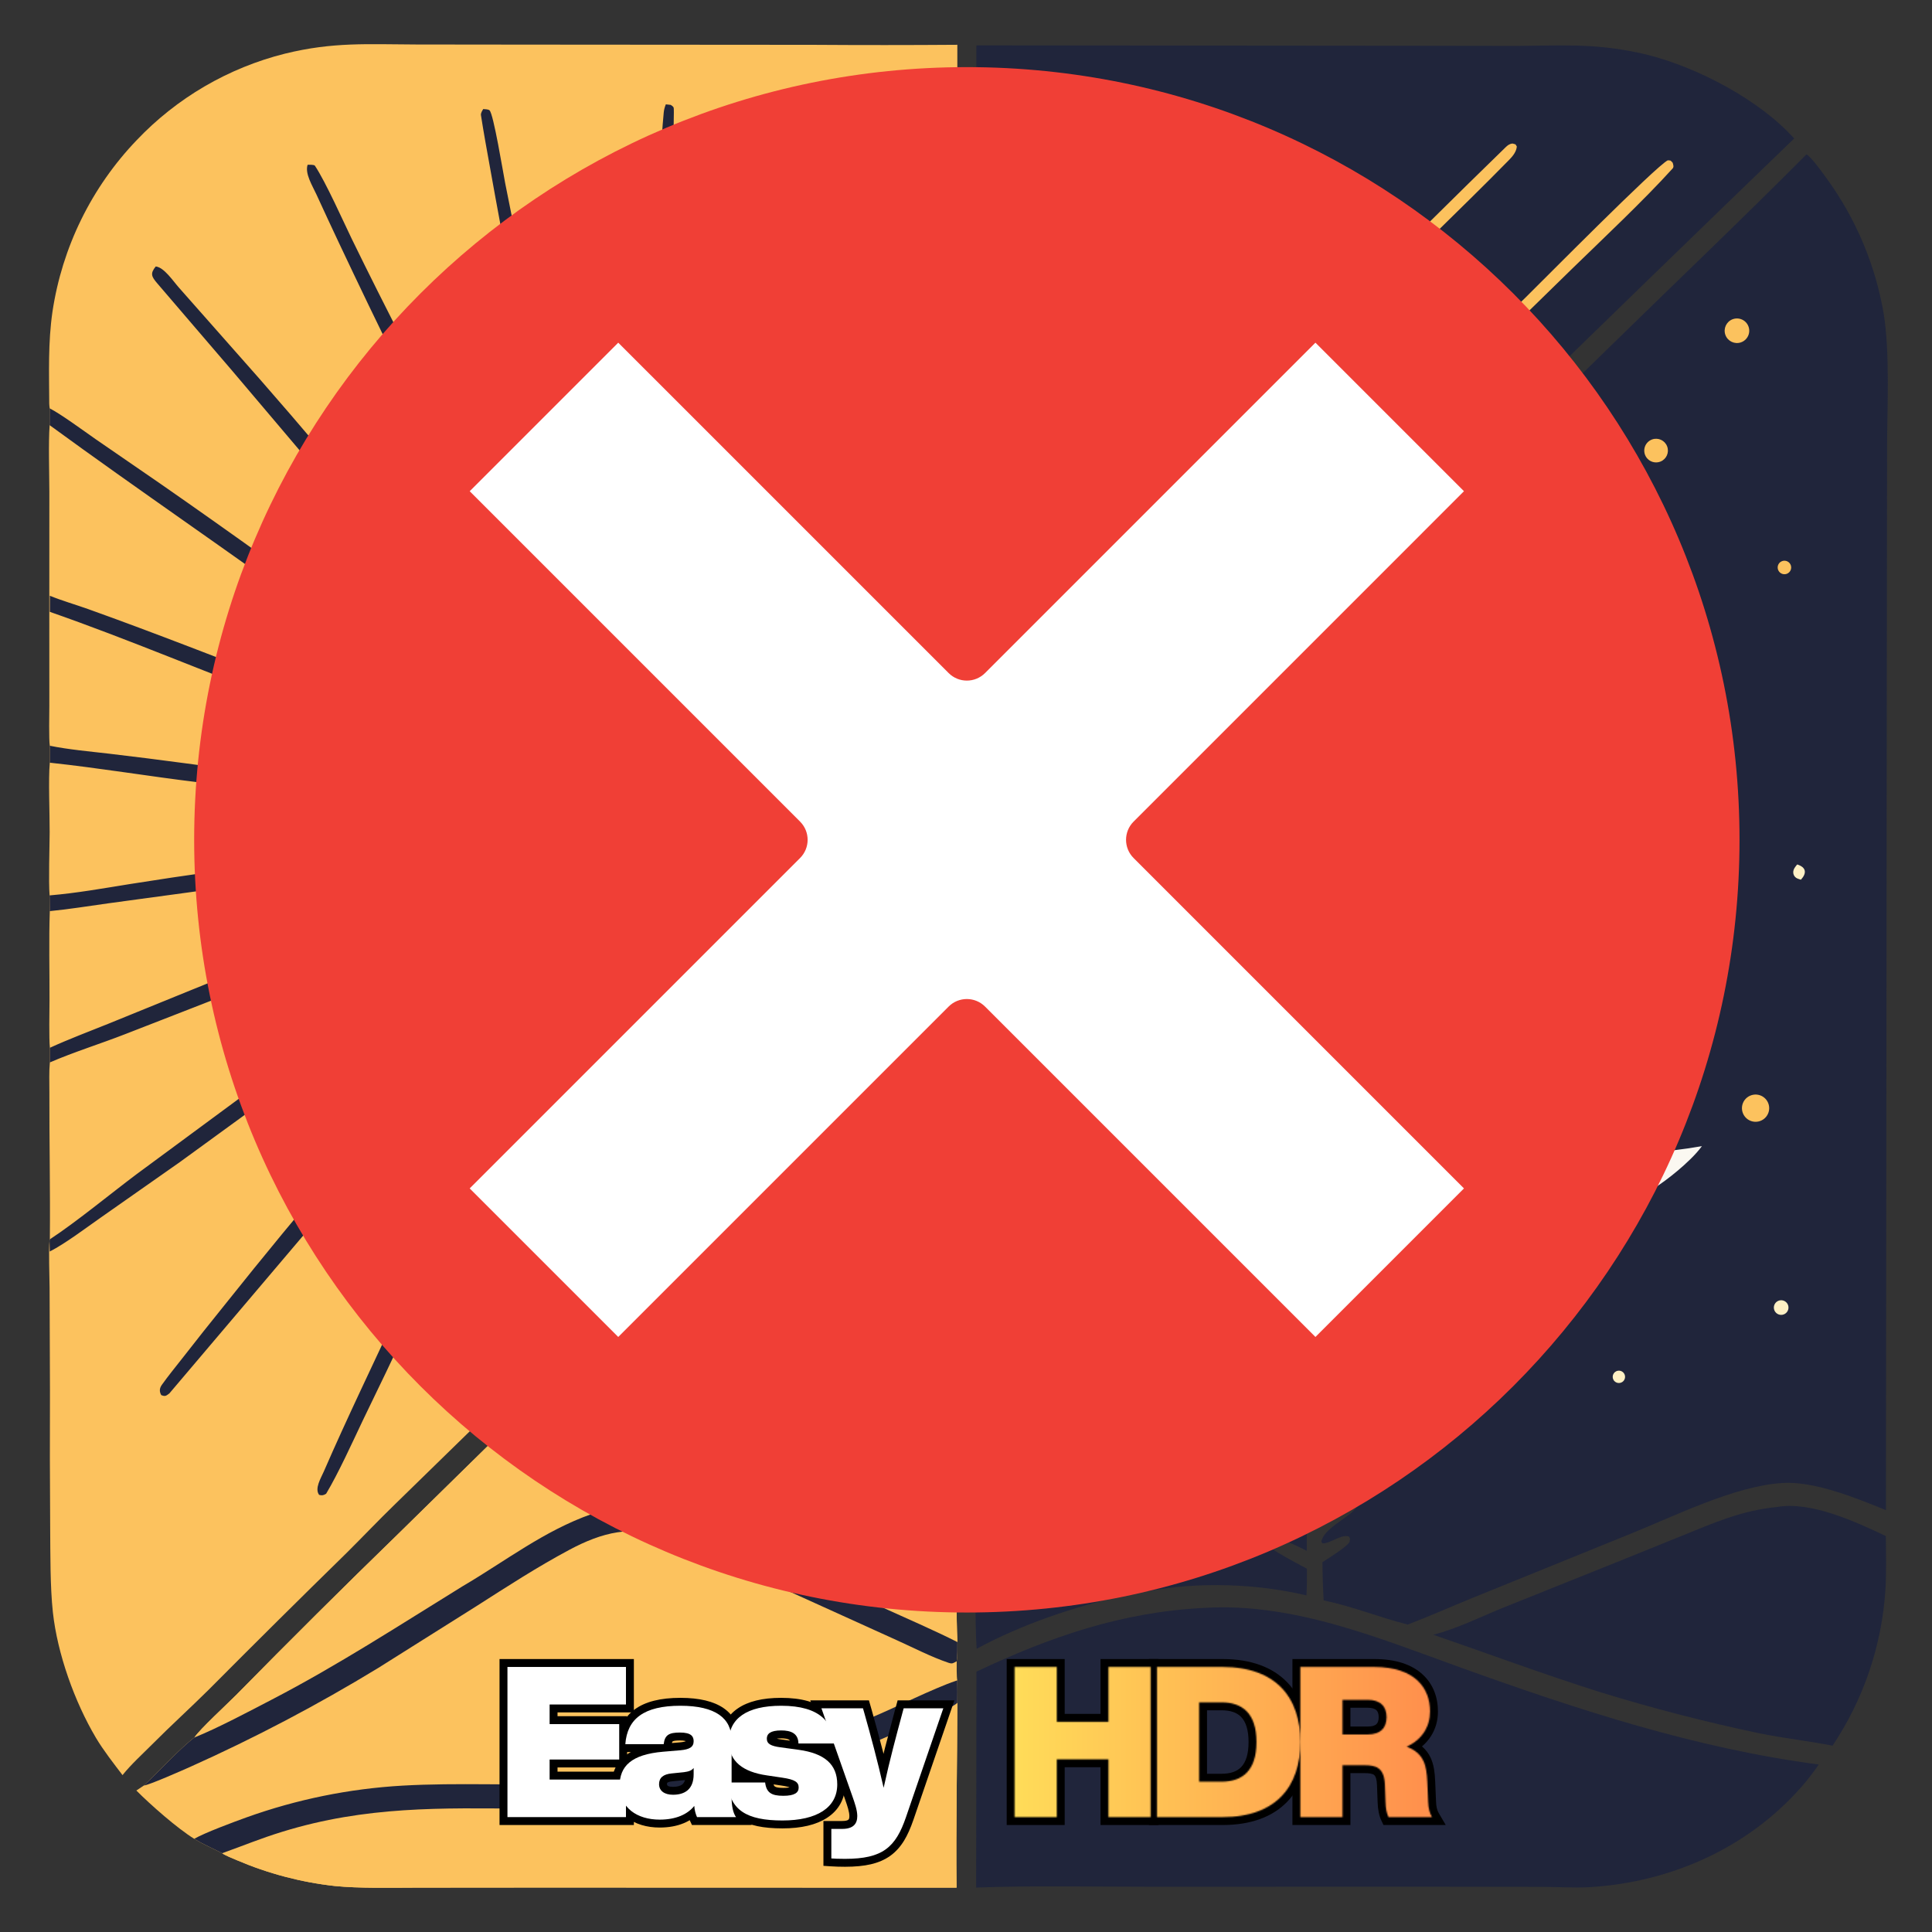 <svg xmlns="http://www.w3.org/2000/svg" xmlns:xlink="http://www.w3.org/1999/xlink" width="2048" zoomAndPan="magnify" viewBox="0 0 1536 1536" height="2048" preserveAspectRatio="xMidYMid meet" version="1.0"><rect x="0" y="0" width="1536" height="1536" fill="#333333" stroke="none"/><defs><filter x="0%" y="0%" width="100%" height="100%" id="73094935b6"><feColorMatrix values="0 0 0 0 1 0 0 0 0 1 0 0 0 0 1 0 0 0 1 0" color-interpolation-filters="sRGB"/></filter><g/><clipPath id="b057a6446c"><path d="M 154 53.363 L 1383 53.363 L 1383 1281.863 L 154 1281.863 Z M 154 53.363 " clip-rule="nonzero"/></clipPath><clipPath id="f4e4e85c13"><path d="M 57.672 972.898 L 1466.922 972.898 L 1466.922 1536 L 57.672 1536 Z M 57.672 972.898 " clip-rule="nonzero"/></clipPath><clipPath id="a56ad4290e"><path d="M 0.672 0.898 L 1409.922 0.898 L 1409.922 564 L 0.672 564 Z M 0.672 0.898 " clip-rule="nonzero"/></clipPath><clipPath id="627e858234"><path d="M 405.672 0.898 L 1406.922 0.898 L 1406.922 564 L 405.672 564 Z M 405.672 0.898 " clip-rule="nonzero"/></clipPath><linearGradient x1="93.363" gradientTransform="matrix(0.75, 0, 0, 0.75, 335.672, 336.16)" y1="99" x2="1428.793" gradientUnits="userSpaceOnUse" y2="99" id="cc47ec48c6"><stop stop-opacity="1" stop-color="rgb(100%, 87.059%, 34.9%)" offset="0"/><stop stop-opacity="1" stop-color="rgb(100%, 87.059%, 34.9%)" offset="0.25"/><stop stop-opacity="1" stop-color="rgb(100%, 87.059%, 34.9%)" offset="0.312"/><stop stop-opacity="1" stop-color="rgb(100%, 87.059%, 34.9%)" offset="0.328"/><stop stop-opacity="1" stop-color="rgb(100%, 87.006%, 34.891%)" offset="0.336"/><stop stop-opacity="1" stop-color="rgb(100%, 86.597%, 34.827%)" offset="0.34"/><stop stop-opacity="1" stop-color="rgb(100%, 86.241%, 34.772%)" offset="0.344"/><stop stop-opacity="1" stop-color="rgb(100%, 85.884%, 34.715%)" offset="0.348"/><stop stop-opacity="1" stop-color="rgb(100%, 85.527%, 34.66%)" offset="0.352"/><stop stop-opacity="1" stop-color="rgb(100%, 85.17%, 34.604%)" offset="0.355"/><stop stop-opacity="1" stop-color="rgb(100%, 84.813%, 34.549%)" offset="0.359"/><stop stop-opacity="1" stop-color="rgb(100%, 84.456%, 34.494%)" offset="0.363"/><stop stop-opacity="1" stop-color="rgb(100%, 84.099%, 34.439%)" offset="0.367"/><stop stop-opacity="1" stop-color="rgb(100%, 83.742%, 34.383%)" offset="0.371"/><stop stop-opacity="1" stop-color="rgb(100%, 83.385%, 34.328%)" offset="0.375"/><stop stop-opacity="1" stop-color="rgb(100%, 83.028%, 34.271%)" offset="0.379"/><stop stop-opacity="1" stop-color="rgb(100%, 82.671%, 34.216%)" offset="0.383"/><stop stop-opacity="1" stop-color="rgb(100%, 82.314%, 34.16%)" offset="0.387"/><stop stop-opacity="1" stop-color="rgb(100%, 81.956%, 34.105%)" offset="0.391"/><stop stop-opacity="1" stop-color="rgb(100%, 81.599%, 34.048%)" offset="0.395"/><stop stop-opacity="1" stop-color="rgb(100%, 81.242%, 33.994%)" offset="0.398"/><stop stop-opacity="1" stop-color="rgb(100%, 80.885%, 33.937%)" offset="0.402"/><stop stop-opacity="1" stop-color="rgb(100%, 80.528%, 33.882%)" offset="0.406"/><stop stop-opacity="1" stop-color="rgb(100%, 80.171%, 33.827%)" offset="0.41"/><stop stop-opacity="1" stop-color="rgb(100%, 79.814%, 33.772%)" offset="0.414"/><stop stop-opacity="1" stop-color="rgb(100%, 79.457%, 33.716%)" offset="0.418"/><stop stop-opacity="1" stop-color="rgb(100%, 79.1%, 33.661%)" offset="0.422"/><stop stop-opacity="1" stop-color="rgb(100%, 78.743%, 33.604%)" offset="0.426"/><stop stop-opacity="1" stop-color="rgb(100%, 78.386%, 33.55%)" offset="0.43"/><stop stop-opacity="1" stop-color="rgb(100%, 78.029%, 33.493%)" offset="0.434"/><stop stop-opacity="1" stop-color="rgb(100%, 77.672%, 33.438%)" offset="0.438"/><stop stop-opacity="1" stop-color="rgb(100%, 77.315%, 33.382%)" offset="0.441"/><stop stop-opacity="1" stop-color="rgb(100%, 76.958%, 33.327%)" offset="0.445"/><stop stop-opacity="1" stop-color="rgb(100%, 76.601%, 33.27%)" offset="0.449"/><stop stop-opacity="1" stop-color="rgb(100%, 76.244%, 33.215%)" offset="0.453"/><stop stop-opacity="1" stop-color="rgb(100%, 75.887%, 33.16%)" offset="0.457"/><stop stop-opacity="1" stop-color="rgb(100%, 75.529%, 33.105%)" offset="0.461"/><stop stop-opacity="1" stop-color="rgb(100%, 75.172%, 33.049%)" offset="0.465"/><stop stop-opacity="1" stop-color="rgb(100%, 74.815%, 32.994%)" offset="0.469"/><stop stop-opacity="1" stop-color="rgb(100%, 74.458%, 32.938%)" offset="0.473"/><stop stop-opacity="1" stop-color="rgb(100%, 74.101%, 32.883%)" offset="0.477"/><stop stop-opacity="1" stop-color="rgb(100%, 73.744%, 32.826%)" offset="0.48"/><stop stop-opacity="1" stop-color="rgb(100%, 73.387%, 32.771%)" offset="0.484"/><stop stop-opacity="1" stop-color="rgb(100%, 73.03%, 32.715%)" offset="0.488"/><stop stop-opacity="1" stop-color="rgb(100%, 72.673%, 32.66%)" offset="0.492"/><stop stop-opacity="1" stop-color="rgb(100%, 72.316%, 32.603%)" offset="0.496"/><stop stop-opacity="1" stop-color="rgb(100%, 71.959%, 32.549%)" offset="0.5"/><stop stop-opacity="1" stop-color="rgb(100%, 71.602%, 32.494%)" offset="0.504"/><stop stop-opacity="1" stop-color="rgb(100%, 71.245%, 32.439%)" offset="0.508"/><stop stop-opacity="1" stop-color="rgb(100%, 70.888%, 32.382%)" offset="0.512"/><stop stop-opacity="1" stop-color="rgb(100%, 70.531%, 32.327%)" offset="0.516"/><stop stop-opacity="1" stop-color="rgb(100%, 70.174%, 32.271%)" offset="0.52"/><stop stop-opacity="1" stop-color="rgb(100%, 69.817%, 32.216%)" offset="0.523"/><stop stop-opacity="1" stop-color="rgb(100%, 69.46%, 32.159%)" offset="0.527"/><stop stop-opacity="1" stop-color="rgb(100%, 69.102%, 32.104%)" offset="0.531"/><stop stop-opacity="1" stop-color="rgb(100%, 68.745%, 32.048%)" offset="0.535"/><stop stop-opacity="1" stop-color="rgb(100%, 68.388%, 31.993%)" offset="0.539"/><stop stop-opacity="1" stop-color="rgb(100%, 68.031%, 31.937%)" offset="0.543"/><stop stop-opacity="1" stop-color="rgb(100%, 67.674%, 31.882%)" offset="0.547"/><stop stop-opacity="1" stop-color="rgb(100%, 67.317%, 31.827%)" offset="0.551"/><stop stop-opacity="1" stop-color="rgb(100%, 66.96%, 31.772%)" offset="0.555"/><stop stop-opacity="1" stop-color="rgb(100%, 66.603%, 31.715%)" offset="0.559"/><stop stop-opacity="1" stop-color="rgb(100%, 66.246%, 31.66%)" offset="0.562"/><stop stop-opacity="1" stop-color="rgb(100%, 65.889%, 31.604%)" offset="0.566"/><stop stop-opacity="1" stop-color="rgb(100%, 65.533%, 31.549%)" offset="0.57"/><stop stop-opacity="1" stop-color="rgb(100%, 65.176%, 31.493%)" offset="0.574"/><stop stop-opacity="1" stop-color="rgb(100%, 64.819%, 31.438%)" offset="0.578"/><stop stop-opacity="1" stop-color="rgb(100%, 64.462%, 31.381%)" offset="0.582"/><stop stop-opacity="1" stop-color="rgb(100%, 64.105%, 31.326%)" offset="0.586"/><stop stop-opacity="1" stop-color="rgb(100%, 63.748%, 31.271%)" offset="0.59"/><stop stop-opacity="1" stop-color="rgb(100%, 63.391%, 31.216%)" offset="0.594"/><stop stop-opacity="1" stop-color="rgb(100%, 63.034%, 31.16%)" offset="0.598"/><stop stop-opacity="1" stop-color="rgb(100%, 62.677%, 31.105%)" offset="0.602"/><stop stop-opacity="1" stop-color="rgb(100%, 62.32%, 31.049%)" offset="0.605"/><stop stop-opacity="1" stop-color="rgb(100%, 61.963%, 30.994%)" offset="0.609"/><stop stop-opacity="1" stop-color="rgb(100%, 61.606%, 30.937%)" offset="0.613"/><stop stop-opacity="1" stop-color="rgb(100%, 61.249%, 30.882%)" offset="0.617"/><stop stop-opacity="1" stop-color="rgb(100%, 60.892%, 30.826%)" offset="0.621"/><stop stop-opacity="1" stop-color="rgb(100%, 60.535%, 30.771%)" offset="0.625"/><stop stop-opacity="1" stop-color="rgb(100%, 60.178%, 30.714%)" offset="0.629"/><stop stop-opacity="1" stop-color="rgb(100%, 59.821%, 30.659%)" offset="0.633"/><stop stop-opacity="1" stop-color="rgb(100%, 59.464%, 30.605%)" offset="0.637"/><stop stop-opacity="1" stop-color="rgb(100%, 59.106%, 30.55%)" offset="0.641"/><stop stop-opacity="1" stop-color="rgb(100%, 58.749%, 30.493%)" offset="0.645"/><stop stop-opacity="1" stop-color="rgb(100%, 58.392%, 30.438%)" offset="0.648"/><stop stop-opacity="1" stop-color="rgb(100%, 58.035%, 30.382%)" offset="0.652"/><stop stop-opacity="1" stop-color="rgb(100%, 57.678%, 30.327%)" offset="0.656"/><stop stop-opacity="1" stop-color="rgb(100%, 57.321%, 30.27%)" offset="0.66"/><stop stop-opacity="1" stop-color="rgb(100%, 56.964%, 30.215%)" offset="0.664"/><stop stop-opacity="1" stop-color="rgb(100%, 56.911%, 30.206%)" offset="0.672"/><stop stop-opacity="1" stop-color="rgb(100%, 56.859%, 30.199%)" offset="0.688"/><stop stop-opacity="1" stop-color="rgb(100%, 56.859%, 30.199%)" offset="0.75"/><stop stop-opacity="1" stop-color="rgb(100%, 56.859%, 30.199%)" offset="1"/></linearGradient><clipPath id="fb754b368c"><rect x="0" width="1410" y="0" height="564"/></clipPath><clipPath id="5808ab8bb9"><path d="M 0.672 0.898 L 1409.922 0.898 L 1409.922 564 L 0.672 564 Z M 0.672 0.898 " clip-rule="nonzero"/></clipPath><clipPath id="515906331d"><rect x="0" width="1410" y="0" height="564"/></clipPath><clipPath id="a43a34e1e0"><rect x="0" width="1410" y="0" height="564"/></clipPath><mask id="d3ce3ae381"><g filter="url(#73094935b6)"><g transform="matrix(1, 0, 0, 1, 0, -0)"><g clip-path="url(#a43a34e1e0)"><g clip-path="url(#5808ab8bb9)"><g transform="matrix(1, 0, 0, 1, 0, -0)"><g clip-path="url(#515906331d)"><g fill="#000000" fill-opacity="1"><g transform="translate(741.261, 472.65)"><g><path d="M 82.988 -75.781 L 41.914 -75.781 L 41.914 -119.371 L 8.383 -119.371 L 8.383 0 L 41.914 0 L 41.914 -45.938 L 82.988 -45.938 L 82.988 0 L 116.52 0 L 116.52 -119.371 L 82.988 -119.371 Z M 82.988 -75.781 "/></g></g></g><g fill="#000000" fill-opacity="1"><g transform="translate(854.423, 472.65)"><g><path d="M 60.523 -119.371 L 8.383 -119.371 L 8.383 0 L 60.523 0 C 103.277 0 122.387 -24.477 122.387 -59.684 C 122.387 -94.895 103.277 -119.371 60.523 -119.371 Z M 41.914 -28.168 L 41.914 -91.203 L 59.852 -91.203 C 75.781 -91.203 87.516 -82.988 87.516 -59.684 C 87.516 -36.383 75.781 -28.168 59.852 -28.168 Z M 41.914 -28.168 "/></g></g></g><g fill="#000000" fill-opacity="1"><g transform="translate(968.423, 472.65)"><g><path d="M 109.312 -28 C 108.809 -40.738 106.797 -50.801 92.883 -55.996 C 105.621 -61.695 111.492 -72.426 111.492 -83.996 C 111.492 -102.605 99.586 -119.371 67.062 -119.371 L 8.383 -119.371 L 8.383 0 L 41.914 0 L 41.914 -41.242 L 59.352 -41.242 C 68.738 -41.242 75.109 -39.23 75.613 -25.652 L 76.117 -12.07 C 76.281 -6.875 76.953 -3.184 78.461 0 L 113 0 C 111.324 -2.852 110.148 -7.043 109.98 -12.07 Z M 41.914 -93.215 L 62.031 -93.215 C 71.926 -93.215 76.953 -88.02 76.953 -79.469 C 76.953 -70.75 71.926 -65.723 62.031 -65.723 L 41.914 -65.723 Z M 41.914 -93.215 "/></g></g></g></g></g></g></g></g></g></mask><clipPath id="46eb15474b"><path d="M 405.672 0.898 L 1406.922 0.898 L 1406.922 564 L 405.672 564 Z M 405.672 0.898 " clip-rule="nonzero"/></clipPath><clipPath id="b3bc6a2364"><rect x="0" width="1410" y="0" height="564"/></clipPath><clipPath id="2df312e0b3"><rect x="0" width="1410" y="0" height="564"/></clipPath></defs><path fill="#fcc25e" d="M 39.516 324.66 C 39.375 323.582 39.156 322.082 39.148 321.004 C 39.043 296.047 38.141 272.531 41.715 247.812 C 42.668 241.453 43.863 235.141 45.301 228.871 C 46.738 222.605 48.414 216.402 50.328 210.262 C 52.242 204.125 54.391 198.066 56.773 192.094 C 59.152 186.121 61.758 180.246 64.594 174.477 C 67.426 168.703 70.477 163.047 73.742 157.508 C 77.012 151.969 80.488 146.566 84.172 141.297 C 87.855 136.023 91.734 130.902 95.812 125.93 C 99.891 120.961 104.156 116.152 108.602 111.508 C 116.551 103.133 125.047 95.359 134.098 88.191 C 143.145 81.02 152.656 74.523 162.625 68.703 C 172.594 62.879 182.922 57.789 193.613 53.43 C 204.305 49.07 215.25 45.488 226.449 42.68 C 264.875 33.223 292.121 35.254 331.191 35.375 L 415.199 35.469 L 646.082 35.641 C 684.422 35.898 722.766 35.887 761.109 35.609 L 761.109 176.613 L 761.273 215.973 C 761.297 222.305 761.578 234.758 760.484 240.59 L 760.262 249.848 C 761.16 260.281 760.523 280.129 760.508 291.105 L 760.379 373.828 C 760.395 378.316 759.621 398.758 760.273 401.422 C 760.336 406.84 760.559 413.227 760.262 418.547 C 759.434 445.727 760.199 473.223 760.184 500.418 C 760.184 504.641 760.477 508.52 760.156 512.781 L 759.816 514.91 L 759.637 758.707 L 626.055 888.586 C 620.012 894.375 598.855 917.586 593.98 920.715 C 590.02 924.988 587.297 927.711 582.961 931.59 C 571.129 943.328 545.633 970.516 533.25 980.004 C 528.621 985.066 523.793 989.43 519.199 994.305 C 500.355 1014.434 478.715 1034.715 459.047 1054.168 C 452.934 1060.215 438.504 1074.684 431.906 1079.289 C 425.984 1084.906 420.434 1091.43 414.941 1096.551 C 405.324 1107.922 387.656 1124.129 376.719 1134.758 L 313.797 1196.16 C 300.875 1208.691 288.281 1221.996 275.469 1234.711 C 238.676 1270.703 202.137 1306.941 165.848 1343.445 C 151.117 1358.047 135.605 1372.102 120.961 1386.832 C 113.27 1394.566 104.176 1402.77 97.406 1411.266 C 90.367 1402.012 82.094 1391.453 76.188 1381.477 C 59.312 1353 45.598 1314.711 42.035 1281.75 C 39.836 1261.41 40.07 1235.625 39.895 1215.051 C 39.633 1178.406 39.574 1141.762 39.719 1105.109 L 39.426 1023.824 C 39.379 1016.137 38.578 992.82 39.367 986.438 L 39.633 985.305 C 40.016 946.133 39.156 906.84 39.262 867.66 C 39.281 860.102 38.914 852.164 39.633 844.656 L 39.664 833.016 C 38.871 825.793 39.324 803.641 39.355 795.367 C 39.449 772.199 38.77 747.422 39.594 724.371 L 39.438 711.875 C 38.512 700.922 39.418 673.844 39.48 661.633 C 39.551 647.277 38.344 619.426 39.594 606.363 C 39.809 601.996 39.648 597.281 39.594 592.887 C 38.75 588.059 39.219 566.57 39.223 560.633 L 39.191 489.965 L 39.234 391.211 C 39.211 376.898 38.402 351.512 39.473 338.02 Z M 39.516 324.66 " fill-opacity="1" fill-rule="nonzero"/><path fill="#20253b" d="M 39.516 324.66 C 48.223 329.07 67.02 342.863 75.812 349.004 L 127.207 384.375 C 156.055 404.426 184.742 424.707 213.266 445.219 C 229.105 456.441 245.113 467.531 260.602 479.219 C 264.336 482.039 268.488 486.641 267.766 491.633 C 266.195 494.043 266.016 493.957 263.641 495.414 C 259.734 495.684 256.809 493.016 253.668 490.719 C 182.98 439.016 110.148 389.664 39.473 338.02 Z M 39.633 985.305 C 60.734 971.438 87.133 949.664 108.184 933.816 L 208.199 860.039 L 246.059 831.512 C 252.602 826.613 266.484 812.559 273.785 819.457 C 275.586 825.121 271.305 830.012 267.016 833.379 C 252.32 844.922 236.84 855.539 221.77 866.574 L 142.84 924 L 79.758 968.25 C 67.672 976.711 52.281 988.426 39.559 995.012 L 39.367 986.438 Z M 39.664 833.016 C 54.453 826.223 71.098 819.969 86.266 813.863 L 153 786.711 L 198.367 768.328 C 206.703 764.926 231.414 751.801 237.684 759.766 C 241.109 770.641 227.352 772.355 219.543 775.371 L 188.543 787.5 C 158.926 799.109 129.191 810.586 99.559 822.156 C 80.082 829.77 58.738 836.379 39.633 844.656 Z M 760.262 249.848 C 741.234 283.73 720.305 315.82 700.297 349.082 L 671.867 395.637 C 667.484 402.844 655.711 428.938 645.938 424.691 C 639.176 415.703 658.504 389.852 663.973 380.926 C 676.625 360.352 689.461 339.895 702.484 319.551 C 713.988 302.223 725.594 284.961 737.305 267.773 C 742.66 259.895 748.418 250.715 754.469 243.465 C 756.016 241.613 758.203 241.078 760.484 240.59 Z M 39.438 711.875 C 61.566 709.965 81.652 706.316 103.566 702.809 C 125.629 699.305 147.719 695.996 169.836 692.891 C 183.559 690.926 197.355 688.902 211.109 687.195 C 215.109 686.699 218.387 689.879 219.809 693.348 C 218.121 703.184 193.434 703.742 184.777 704.809 C 172.797 706.312 160.832 707.922 148.883 709.637 L 86.023 718.18 C 70.445 720.34 55.27 722.836 39.594 724.371 Z M 39.598 592.887 C 54.25 595.902 71.723 597.457 86.809 599.211 C 127.574 603.957 168.074 609.684 208.73 615.078 C 214.477 615.84 219.879 624.738 211.871 628.023 C 197.281 629.594 172.637 623.742 158.777 622.078 C 118.77 617.27 79.43 610.633 39.594 606.363 C 39.809 601.996 39.648 597.281 39.594 592.887 M 414.941 1096.551 C 415.441 1089.434 417.949 1076.301 419.281 1068.871 C 421.793 1055.16 424.195 1041.426 426.484 1027.68 L 437.535 962.602 C 439.016 954.277 439.672 928.816 449.969 928.828 C 460.777 928.836 453.953 954.211 452.859 961.004 C 450.414 976.676 447.676 992.297 444.645 1007.863 C 440.184 1031.617 436.527 1055.543 431.906 1079.289 C 425.984 1084.906 420.434 1091.43 414.941 1096.551 M 760.262 418.547 C 752.168 426.516 709.578 466.242 701.441 466.633 C 699.719 465.977 698.73 465.395 697.723 463.785 C 696.562 461.922 696.297 458.945 697.039 456.844 C 698.879 451.633 752.586 406.137 760.273 401.422 C 760.336 406.84 760.559 413.227 760.262 418.547 M 519.199 994.305 C 518.18 984.172 511.457 941.969 514.723 934.941 C 515.543 933.18 517.066 931.672 518.961 931.102 C 520.68 930.586 522.27 930.773 523.75 931.801 C 530.309 936.352 531.922 971.012 533.25 980.004 C 528.621 985.066 523.793 989.43 519.199 994.305 M 759.816 514.91 C 754.891 518.984 748.895 524.047 742.301 519.445 C 737.312 511 754.484 503.406 760.078 500.508 C 759.984 504.629 760.078 508.664 760.156 512.781 Z M 582.961 931.59 C 581.75 920.723 584.07 919.441 593.98 920.715 C 590.02 924.988 587.297 927.711 582.961 931.59 M 491.906 411.266 C 627.66 406.516 741.551 512.742 746.258 648.5 C 750.961 784.254 644.703 898.109 508.941 902.773 C 373.246 907.434 259.453 801.234 254.75 665.535 C 250.047 529.84 356.211 416.012 491.906 411.266 " fill-opacity="1" fill-rule="nonzero"/><path fill="#fcc25e" d="M 490.062 425.289 C 617.789 419.703 725.922 518.582 731.762 646.297 C 737.598 774.008 638.934 882.336 511.23 888.426 C 383.172 894.531 274.477 795.531 268.625 667.465 C 262.77 539.395 361.98 430.891 490.062 425.289 " fill-opacity="1" fill-rule="nonzero"/><path fill="#20253b" d="M 484.512 455.555 C 496.086 454.195 517.223 455.496 528.867 456.484 C 489.344 461.895 455.227 468.281 419.984 489.477 C 365.934 521.988 330.48 580.023 315.953 640.645 C 313.453 651.766 310.965 665.441 309.234 676.719 C 307.328 669.781 306.387 663.629 305.551 656.496 C 292.871 548.387 382.797 466.012 484.512 455.555 M 317.352 873.652 C 326.949 872.918 330.879 879.113 324.691 886.02 C 306.484 906.352 288.258 926.766 270.543 947.535 L 134.625 1107.84 C 131.871 1109.918 131.262 1110.367 128.191 1109.145 C 126.602 1106.316 126.73 1103.723 128.688 1100.977 C 133.621 1094.062 139.043 1087.395 144.301 1080.711 C 155.855 1065.875 167.547 1051.145 179.367 1036.523 C 209.129 999.18 239.492 962.328 270.449 925.973 C 282.898 911.281 303.766 885.254 317.352 873.652 M 380.008 908.184 C 388.008 908.289 390.637 912.863 387.664 920.105 C 378.789 941.762 368.434 962.504 358.211 983.52 L 325.367 1052.184 C 313.152 1078.098 300.777 1103.938 288.246 1129.703 C 279.984 1147.074 269.059 1171.215 259.277 1187.578 C 257.199 1188.855 256.062 1189.102 253.715 1188.48 C 249.949 1183.434 255.125 1175.219 257.41 1169.961 C 276.164 1126.816 296.723 1084.539 316.469 1041.863 L 357.766 952.762 C 361.812 944.023 374.418 913.066 380.008 908.184 M 123.816 211.848 C 130.496 212.551 137.609 223.461 142.301 228.719 L 181.641 273.25 C 215.086 310.797 247.883 348.895 280.035 387.547 C 291.82 401.492 304.613 414.699 316.031 428.961 C 320.293 434.285 322.723 438.652 317.598 444.078 C 313.844 444.109 311.184 444.156 308.492 441.242 C 303.031 435.328 297.906 429.098 292.727 422.934 L 253.457 376.051 L 184.426 294.559 C 164.547 271.52 144.875 248.332 125.023 225.266 C 120.371 219.859 119.285 217.422 123.816 211.848 M 244.562 131 C 246.062 130.984 249.734 130.828 250.352 131.746 C 258.91 144.5 273.621 177.512 279.578 189.738 C 307.191 246.453 335.742 300.594 363.535 356.988 C 369.672 369.438 377.199 383.539 382.781 396.352 C 383.984 399.117 382.227 401.84 380.785 404.215 C 378.16 405.055 378.184 404.961 375.566 404.859 C 371.75 402.727 367.52 394.547 365.566 390.605 C 333.141 325.141 300.664 259.223 269.508 193.18 C 263.469 180.375 257.5 167.535 251.605 154.66 C 248.469 147.805 242.234 138.004 244.562 131 M 672.902 111.285 C 675.379 111.535 675.668 111.348 677.668 112.875 C 679.684 117.141 677.348 123.172 676 127.484 C 664.34 164.707 651.613 201.836 639.812 238.977 L 607.613 340.098 C 602.598 355.566 597.582 371.172 592.344 386.574 C 590.922 390.766 588.652 391.879 584.812 393.598 C 580.574 392.703 579.695 392.773 577.883 388.758 C 578.305 384.164 579.645 379.395 581.055 375.008 C 607.75 291.992 639.504 210.668 666.188 127.652 C 667.973 122.102 669.434 116.012 672.902 111.285 M 529.359 82.949 L 533.277 83.391 C 534.168 84.059 535.113 84.512 535.574 85.57 C 537.273 89.48 524.812 371.195 522.074 377.148 C 520.793 379.934 518.617 380.875 515.969 382.027 C 513.535 381.18 510.613 380.332 509.672 377.605 C 507.18 370.406 521.426 188.512 522.93 165.961 C 524.621 140.566 525.285 114.797 527.688 89.488 C 527.906 87.148 528.484 85.125 529.359 82.949 M 384.195 86.699 C 385.602 86.875 388.113 86.793 389.18 87.703 C 392.359 90.414 399.922 136.891 401.625 145.586 C 411.398 195.461 422.078 245.203 432.648 294.91 C 436.465 312.523 440.145 330.164 443.695 347.828 C 445.52 356.914 447.441 366.156 448.855 375.32 C 449.516 379.625 448.941 380.617 446.324 384.027 C 438.41 386.293 436.137 380.598 434.746 373.965 C 431.281 357.434 428.383 340.746 425.309 324.137 L 407.285 227.996 C 401.141 196.5 395.246 164.953 389.605 133.363 C 387.141 119.727 384.508 105.379 382.379 91.621 C 382.117 89.906 383.328 88.129 384.195 86.699 M 39.629 473.637 C 49.023 477.504 60.324 480.754 70.082 484.242 C 123.617 503.375 176.504 524.332 229.625 544.551 C 236.359 547.113 236.457 551.867 234.504 557.707 C 232.648 558.566 229.891 559.254 227.902 558.516 C 165.004 535.152 102.992 508.539 39.609 486.434 Z M 1436.168 122.734 C 1439.895 124.488 1449.84 138.527 1452.645 142.418 C 1458.367 150.32 1463.617 158.523 1468.398 167.023 C 1473.184 175.527 1477.465 184.273 1481.246 193.266 C 1485.027 202.258 1488.281 211.434 1491.016 220.801 C 1493.746 230.164 1495.934 239.652 1497.578 249.27 C 1502.551 279.859 1500.434 322.633 1500.277 354.664 L 1500.082 512.414 L 1499.387 1200.602 C 1475.574 1190.926 1442.387 1177.359 1416.953 1179.023 C 1378.574 1181.543 1331.828 1205.191 1295.414 1219.785 L 1170.945 1270.281 C 1154.094 1277.152 1136.023 1285.176 1119.18 1291.574 C 1096.148 1285.762 1077.391 1277.684 1052.355 1272.324 C 1051.754 1262.203 1051.441 1252.074 1051.402 1241.941 C 1056.316 1238.73 1070.324 1230.203 1072.906 1226.012 C 1073.34 1222.629 1073.762 1223.992 1072.434 1221.547 C 1066.305 1219.492 1057.012 1227.613 1051.312 1226.984 L 1050.562 1225.598 C 1053.156 1212.172 1082.82 1203.09 1079.578 1192.996 C 1072.281 1187.879 1057.23 1201.379 1051.523 1205.855 C 1051.516 1201.434 1051.191 1197.449 1050.855 1193.039 C 1056.969 1189.402 1069.727 1180.582 1068.203 1172.52 C 1063.117 1167.871 1053.832 1177.559 1050.219 1181.012 C 1050.391 1175.219 1052.199 1155.719 1045.785 1153.914 C 1040.941 1157.242 1041.285 1173.426 1041.039 1179.277 C 1037.309 1176.27 1024.672 1164.645 1020.383 1169.16 C 1020.27 1175.324 1036.078 1189.547 1041.059 1194.938 C 1040.844 1198.703 1040.379 1202.754 1040.016 1206.539 C 1034.609 1201.664 1017.742 1186.32 1010.273 1190.203 C 1008.434 1194.254 1010.895 1196.828 1013.844 1199.668 C 1021.371 1206.922 1030.621 1213.449 1038.938 1219.711 L 1038.914 1232.926 C 1031.219 1228.926 1005.906 1217.113 997.996 1218.316 L 997.402 1219.418 C 1000.957 1227.539 1029.719 1242.031 1039.043 1247.191 C 1039.066 1254.488 1039.102 1261.086 1038.652 1268.391 C 999.309 1259.016 952.746 1257.398 912.98 1265.023 C 912.246 1248.238 912.898 1226.852 913.07 1209.734 C 922.852 1201.566 971.766 1162.109 970.012 1152.816 C 969.082 1152.082 968.559 1151.309 967.703 1151.625 C 957.043 1155.539 918.473 1181.574 912.586 1187.805 C 912.418 1180.352 912.383 1172.895 912.48 1165.441 C 924.906 1151.926 936.891 1137.156 947.934 1122.441 C 950.902 1118.477 956.918 1111.672 953.48 1107.148 L 951.285 1106.977 C 942.555 1113.629 916.469 1139.902 909.016 1148.82 C 908.766 1136.301 910.379 1077.211 906.098 1069.207 L 904.918 1069.215 C 898.035 1077 897.336 1114.02 896.203 1126.336 C 888.188 1117.875 875.641 1099.957 865.598 1092.742 C 864.914 1092.246 864.082 1092.984 863.07 1093.5 C 859.934 1101.336 889.59 1138.027 895.539 1146.016 C 895.59 1158.48 894.793 1172.461 894.695 1185.336 C 887.234 1179.227 845.062 1145.895 837.996 1152.562 C 838.133 1161.293 885.938 1201.664 894.418 1211.039 L 895.156 1211.863 C 894.922 1219.566 894.832 1227.277 894.883 1234.98 C 882.953 1222.605 863.461 1199.391 850.988 1186.914 C 850.402 1186.328 849.961 1186.793 848.941 1187.34 C 847.176 1193.363 861.75 1215.48 865.516 1221.531 C 858.605 1218.84 830.559 1206.848 824.797 1207.898 C 822.547 1210.469 823.004 1209.105 822.504 1211.91 C 828.188 1219.273 882.336 1241.836 894.719 1247.789 L 894.727 1268.266 C 854.242 1277.242 813.008 1291.125 776.469 1310.812 C 774.961 1288.176 775.777 1251.66 775.809 1228.027 L 775.859 1083.141 C 775.809 1003.637 775.336 924.008 775.934 844.523 C 776.121 820.051 775.695 793.223 776.691 768.98 C 780.93 763.531 792.352 752.684 797.609 747.492 L 836.625 708.992 C 882.664 663.445 928.938 618.137 975.449 573.066 L 1276.656 278.805 C 1329.652 226.898 1383.938 175.348 1436.168 122.734 " fill-opacity="1" fill-rule="nonzero"/><path fill="#fbf8f1" d="M 1193.574 604.055 L 1194.676 604.348 L 1194.871 605.344 C 1191.711 609.613 1185.961 614.199 1182.082 618.152 C 1106.512 695.234 1109.062 819.008 1200.238 883.215 C 1249.379 917.812 1295.453 921.324 1353.074 911.227 C 1348.133 918.043 1340.137 925.41 1333.703 930.801 C 1327.258 936.23 1320.496 941.234 1313.422 945.816 C 1306.348 950.395 1299.016 954.512 1291.426 958.168 C 1283.832 961.828 1276.043 964.996 1268.051 967.672 C 1260.062 970.352 1251.934 972.52 1243.672 974.176 C 1237.434 975.148 1231.148 975.863 1224.848 976.289 C 1218.344 976.785 1211.832 976.953 1205.312 976.805 C 1198.789 976.652 1192.293 976.184 1185.82 975.391 C 1179.348 974.594 1172.926 973.484 1166.562 972.059 C 1160.199 970.629 1153.922 968.891 1147.727 966.84 C 1141.535 964.793 1135.461 962.441 1129.5 959.793 C 1123.539 957.145 1117.727 954.207 1112.059 950.98 C 1106.387 947.758 1100.891 944.258 1095.566 940.492 C 1090.246 936.723 1085.121 932.699 1080.195 928.426 C 1041.066 894.449 1017.945 849.824 1014.188 797.91 C 1010.859 751.914 1027.785 699.762 1058.191 665.113 C 1082.746 637.129 1117.172 615.621 1153.891 608.453 C 1167.547 605.785 1179.742 604.918 1193.574 604.055 " fill-opacity="1" fill-rule="nonzero"/><path fill="#fff1c4" d="M 966 1202.953 C 968.887 1203.504 969.172 1203.98 969.301 1206.578 C 965.145 1215.406 938.691 1230.742 929.91 1236.164 C 928.738 1236.578 929.055 1236.414 927.691 1236.277 C 927.781 1233.359 930.301 1230.113 931.785 1227.586 C 939.504 1214.48 952.246 1208.371 966 1202.953 " fill-opacity="1" fill-rule="nonzero"/><path fill="#fcc25e" d="M 1292.844 760.133 C 1293.793 759.855 1294.758 759.703 1295.75 759.684 C 1296.738 759.664 1297.711 759.773 1298.668 760.016 C 1299.629 760.254 1300.539 760.617 1301.402 761.098 C 1302.266 761.582 1303.051 762.172 1303.754 762.863 C 1306.629 765.684 1307.754 769.836 1306.688 773.715 C 1306.426 774.668 1306.043 775.57 1305.543 776.422 C 1305.039 777.273 1304.438 778.047 1303.727 778.734 C 1303.02 779.426 1302.234 780.012 1301.367 780.492 C 1300.504 780.973 1299.594 781.332 1298.633 781.566 C 1292.766 783.008 1286.836 779.504 1285.262 773.676 C 1283.684 767.855 1287.051 761.844 1292.844 760.133 M 993.113 616.688 C 998.91 615.457 1004.641 619.066 1006.035 624.832 C 1007.43 630.594 1003.988 636.422 998.273 637.984 C 997.328 638.242 996.363 638.371 995.383 638.371 C 994.402 638.375 993.441 638.246 992.496 637.988 C 991.551 637.727 990.652 637.352 989.809 636.852 C 988.965 636.355 988.203 635.754 987.52 635.051 C 986.836 634.348 986.258 633.566 985.781 632.707 C 985.309 631.852 984.957 630.945 984.727 629.992 C 984.496 629.039 984.395 628.074 984.422 627.094 C 984.449 626.113 984.605 625.156 984.895 624.215 C 985.18 623.277 985.582 622.395 986.105 621.566 C 986.629 620.738 987.25 619.992 987.973 619.328 C 988.695 618.668 989.496 618.109 990.367 617.664 C 991.238 617.215 992.152 616.891 993.113 616.688 M 1394.211 870.309 C 1400.07 869.48 1405.5 873.496 1406.422 879.328 C 1407.352 885.164 1403.43 890.668 1397.609 891.699 C 1393.754 892.379 1389.832 890.926 1387.352 887.895 C 1386.742 887.152 1386.238 886.344 1385.848 885.465 C 1385.453 884.59 1385.18 883.676 1385.027 882.727 C 1384.879 881.777 1384.855 880.828 1384.957 879.871 C 1385.059 878.914 1385.285 877.992 1385.633 877.094 C 1385.98 876.199 1386.441 875.363 1387.012 874.59 C 1387.586 873.82 1388.246 873.133 1389 872.539 C 1389.754 871.941 1390.574 871.453 1391.457 871.074 C 1392.344 870.695 1393.262 870.441 1394.211 870.309 M 1222.035 523.844 C 1227.781 522.395 1233.613 525.863 1235.102 531.602 C 1236.578 537.34 1233.148 543.199 1227.422 544.719 C 1221.637 546.25 1215.719 542.781 1214.219 536.988 C 1212.727 531.199 1216.23 525.301 1222.035 523.844 M 889.176 833.512 C 892.824 832.184 896.902 832.949 899.82 835.508 C 900.539 836.137 901.16 836.848 901.684 837.641 C 902.211 838.438 902.621 839.289 902.918 840.195 C 903.215 841.102 903.387 842.027 903.43 842.98 C 903.477 843.934 903.395 844.875 903.188 845.805 C 902.98 846.734 902.656 847.621 902.211 848.465 C 901.766 849.309 901.215 850.074 900.562 850.77 C 899.91 851.465 899.176 852.059 898.363 852.555 C 897.551 853.051 896.688 853.434 895.77 853.695 C 890.273 855.293 884.496 852.238 882.719 846.797 C 880.941 841.352 883.801 835.477 889.176 833.512 M 991.727 981.344 C 997.395 980.551 1002.645 984.465 1003.508 990.129 C 1004.363 995.781 1000.508 1001.078 994.859 1002 C 991.148 1002.609 987.398 1001.176 985.043 998.242 C 982.68 995.316 982.082 991.352 983.461 987.848 C 984.848 984.352 987.996 981.871 991.727 981.344 M 1377.473 253.812 C 1378.281 253.508 1379.117 253.312 1379.98 253.227 C 1380.84 253.145 1381.699 253.172 1382.555 253.316 C 1383.406 253.461 1384.227 253.715 1385.016 254.074 C 1385.801 254.438 1386.527 254.895 1387.191 255.449 C 1387.855 256.004 1388.438 256.637 1388.934 257.344 C 1389.43 258.055 1389.828 258.816 1390.121 259.629 C 1390.418 260.445 1390.602 261.281 1390.672 262.145 C 1390.742 263.008 1390.699 263.867 1390.547 264.719 C 1390.391 265.57 1390.125 266.387 1389.75 267.168 C 1389.375 267.949 1388.906 268.668 1388.344 269.324 C 1387.777 269.98 1387.137 270.551 1386.422 271.035 C 1385.703 271.523 1384.938 271.906 1384.117 272.188 C 1379.07 273.93 1373.559 271.293 1371.742 266.273 C 1369.926 261.25 1372.484 255.703 1377.473 253.812 M 1313.488 349.367 C 1318.305 347.656 1323.609 350.105 1325.422 354.883 C 1327.246 359.656 1324.922 365.012 1320.188 366.941 C 1319.41 367.258 1318.609 367.465 1317.777 367.566 C 1316.945 367.668 1316.113 367.66 1315.285 367.539 C 1314.453 367.418 1313.656 367.191 1312.887 366.855 C 1312.117 366.523 1311.406 366.094 1310.754 365.57 C 1310.098 365.047 1309.523 364.445 1309.031 363.77 C 1308.539 363.094 1308.145 362.363 1307.844 361.578 C 1307.547 360.797 1307.355 359.988 1307.277 359.156 C 1307.195 358.32 1307.223 357.492 1307.363 356.664 C 1307.5 355.84 1307.746 355.047 1308.098 354.285 C 1308.449 353.523 1308.895 352.824 1309.434 352.18 C 1309.969 351.539 1310.586 350.98 1311.273 350.504 C 1311.961 350.023 1312.699 349.648 1313.488 349.367 M 1336.281 583.227 C 1339.492 582.629 1342.785 583.812 1344.879 586.324 C 1345.395 586.938 1345.82 587.613 1346.156 588.34 C 1346.492 589.07 1346.723 589.832 1346.855 590.625 C 1346.988 591.418 1347.016 592.211 1346.938 593.012 C 1346.855 593.812 1346.672 594.586 1346.387 595.336 C 1346.102 596.086 1345.723 596.785 1345.25 597.438 C 1344.777 598.086 1344.23 598.664 1343.602 599.164 C 1342.977 599.668 1342.297 600.082 1341.562 600.402 C 1340.828 600.727 1340.062 600.945 1339.27 601.062 C 1334.395 601.789 1329.832 598.477 1329.016 593.613 C 1328.207 588.75 1331.43 584.129 1336.281 583.227 " fill-opacity="1" fill-rule="nonzero"/><path fill="#fff1c4" d="M 1415.438 1033.777 C 1418.559 1033.426 1421.398 1035.613 1421.844 1038.719 C 1422.293 1041.832 1420.191 1044.734 1417.094 1045.281 C 1415.012 1045.648 1412.887 1044.848 1411.559 1043.199 C 1411.234 1042.793 1410.965 1042.352 1410.758 1041.875 C 1410.551 1041.395 1410.41 1040.898 1410.336 1040.383 C 1410.262 1039.871 1410.254 1039.352 1410.32 1038.836 C 1410.383 1038.32 1410.516 1037.82 1410.711 1037.34 C 1410.91 1036.859 1411.168 1036.41 1411.484 1036 C 1411.805 1035.586 1412.172 1035.223 1412.586 1034.91 C 1413 1034.598 1413.453 1034.344 1413.934 1034.152 C 1414.418 1033.961 1414.922 1033.836 1415.438 1033.777 " fill-opacity="1" fill-rule="nonzero"/><path fill="#fcc25e" d="M 1416.059 446.465 C 1416.363 446.297 1416.68 446.156 1417.012 446.047 C 1417.34 445.941 1417.68 445.867 1418.023 445.824 C 1418.371 445.781 1418.715 445.773 1419.062 445.797 C 1419.41 445.824 1419.75 445.879 1420.086 445.973 C 1420.422 446.062 1420.746 446.184 1421.055 446.34 C 1421.367 446.492 1421.66 446.676 1421.938 446.887 C 1422.215 447.098 1422.469 447.332 1422.699 447.594 C 1422.93 447.852 1423.133 448.133 1423.309 448.434 C 1423.484 448.734 1423.629 449.047 1423.746 449.375 C 1423.859 449.703 1423.945 450.039 1423.992 450.383 C 1424.043 450.727 1424.062 451.07 1424.043 451.418 C 1424.027 451.766 1423.977 452.109 1423.895 452.445 C 1423.809 452.785 1423.695 453.109 1423.547 453.426 C 1423.402 453.738 1423.227 454.039 1423.02 454.32 C 1422.816 454.602 1422.586 454.859 1422.332 455.094 C 1422.074 455.332 1421.801 455.543 1421.504 455.723 C 1420.68 456.234 1419.777 456.5 1418.805 456.523 C 1417.836 456.543 1416.926 456.316 1416.074 455.844 C 1415.223 455.371 1414.551 454.715 1414.059 453.875 C 1413.562 453.039 1413.316 452.133 1413.312 451.16 C 1413.312 450.184 1413.559 449.277 1414.047 448.438 C 1414.539 447.598 1415.211 446.941 1416.059 446.465 " fill-opacity="1" fill-rule="nonzero"/><path fill="#fff1c4" d="M 909.098 713.645 C 909.41 713.523 909.73 713.43 910.062 713.371 C 910.395 713.309 910.727 713.281 911.062 713.285 C 911.398 713.289 911.73 713.324 912.059 713.391 C 912.391 713.457 912.707 713.555 913.02 713.684 C 913.328 713.812 913.625 713.969 913.906 714.152 C 914.188 714.34 914.445 714.547 914.688 714.781 C 914.926 715.016 915.145 715.273 915.336 715.547 C 915.527 715.824 915.688 716.117 915.824 716.426 C 916.059 716.949 916.199 717.5 916.25 718.074 C 916.305 718.648 916.262 719.215 916.129 719.773 C 915.992 720.336 915.773 720.859 915.465 721.344 C 915.16 721.832 914.781 722.258 914.336 722.621 C 913.891 722.984 913.398 723.27 912.859 723.473 C 912.32 723.672 911.762 723.785 911.188 723.801 C 910.609 723.82 910.047 723.746 909.496 723.582 C 908.945 723.414 908.434 723.164 907.965 722.832 C 907.578 722.555 907.234 722.234 906.934 721.867 C 906.633 721.5 906.391 721.098 906.199 720.664 C 906.008 720.23 905.875 719.777 905.805 719.309 C 905.738 718.84 905.73 718.371 905.789 717.898 C 905.848 717.43 905.969 716.973 906.148 716.535 C 906.332 716.098 906.566 715.691 906.859 715.316 C 907.148 714.941 907.484 714.613 907.863 714.328 C 908.246 714.047 908.656 713.816 909.098 713.645 " fill-opacity="1" fill-rule="nonzero"/><path fill="#fcc25e" d="M 1075.094 541.172 C 1075.402 541.031 1075.723 540.922 1076.055 540.84 C 1076.387 540.762 1076.719 540.715 1077.059 540.703 C 1077.398 540.688 1077.738 540.707 1078.074 540.762 C 1078.41 540.812 1078.738 540.895 1079.059 541.012 C 1079.375 541.129 1079.684 541.273 1079.973 541.449 C 1080.266 541.625 1080.535 541.828 1080.789 542.055 C 1081.039 542.285 1081.266 542.535 1081.469 542.805 C 1081.672 543.078 1081.848 543.367 1081.996 543.676 C 1082.141 543.98 1082.258 544.301 1082.344 544.629 C 1082.43 544.957 1082.48 545.293 1082.5 545.633 C 1082.52 545.973 1082.508 546.312 1082.461 546.648 C 1082.418 546.984 1082.34 547.312 1082.227 547.637 C 1082.117 547.957 1081.977 548.266 1081.809 548.562 C 1081.637 548.855 1081.441 549.129 1081.215 549.387 C 1080.992 549.641 1080.746 549.875 1080.477 550.082 C 1080.207 550.289 1079.922 550.473 1079.617 550.621 C 1078.77 551.047 1077.875 551.23 1076.93 551.168 C 1075.984 551.105 1075.121 550.812 1074.336 550.281 C 1073.551 549.75 1072.953 549.059 1072.543 548.203 C 1072.133 547.348 1071.969 546.449 1072.051 545.504 C 1072.129 544.559 1072.438 543.699 1072.984 542.926 C 1073.527 542.148 1074.234 541.566 1075.094 541.172 " fill-opacity="1" fill-rule="nonzero"/><path fill="#fff1c4" d="M 1193.766 698.82 C 1194.086 698.711 1194.414 698.633 1194.746 698.586 C 1195.082 698.539 1195.414 698.523 1195.754 698.543 C 1196.09 698.562 1196.422 698.613 1196.746 698.695 C 1197.074 698.781 1197.391 698.895 1197.695 699.039 C 1198 699.184 1198.289 699.355 1198.559 699.559 C 1198.828 699.758 1199.078 699.984 1199.305 700.23 C 1199.531 700.48 1199.734 700.75 1199.91 701.039 C 1200.082 701.328 1200.23 701.629 1200.344 701.945 C 1200.461 702.262 1200.543 702.586 1200.598 702.922 C 1200.648 703.254 1200.668 703.59 1200.656 703.926 C 1200.645 704.262 1200.598 704.598 1200.52 704.926 C 1200.441 705.254 1200.336 705.57 1200.195 705.879 C 1200.055 706.184 1199.887 706.477 1199.691 706.75 C 1199.496 707.023 1199.273 707.277 1199.027 707.508 C 1198.781 707.738 1198.516 707.945 1198.23 708.125 C 1197.945 708.301 1197.645 708.453 1197.328 708.574 C 1196.453 708.91 1195.555 709.004 1194.629 708.852 C 1193.703 708.703 1192.879 708.328 1192.156 707.727 C 1191.434 707.129 1190.914 706.391 1190.59 705.508 C 1190.27 704.629 1190.191 703.727 1190.355 702.805 C 1190.523 701.879 1190.914 701.062 1191.523 700.352 C 1192.133 699.637 1192.883 699.129 1193.766 698.82 " fill-opacity="1" fill-rule="nonzero"/><path fill="#fcc25e" d="M 1215.609 400.105 C 1216.035 399.91 1216.48 399.777 1216.945 399.707 C 1217.414 399.637 1217.879 399.629 1218.344 399.684 C 1218.812 399.742 1219.262 399.859 1219.695 400.039 C 1220.133 400.223 1220.531 400.457 1220.902 400.75 C 1221.27 401.043 1221.594 401.379 1221.867 401.758 C 1222.145 402.141 1222.363 402.551 1222.527 402.992 C 1222.688 403.434 1222.789 403.887 1222.828 404.355 C 1222.863 404.824 1222.836 405.289 1222.746 405.75 C 1222.656 406.211 1222.504 406.652 1222.293 407.07 C 1222.078 407.492 1221.812 407.875 1221.496 408.219 C 1221.176 408.566 1220.816 408.863 1220.418 409.109 C 1220.02 409.359 1219.594 409.547 1219.141 409.676 C 1218.832 409.766 1218.52 409.824 1218.199 409.852 C 1217.883 409.883 1217.566 409.883 1217.246 409.852 C 1216.93 409.82 1216.617 409.762 1216.309 409.672 C 1216 409.582 1215.707 409.465 1215.422 409.32 C 1215.137 409.176 1214.867 409.008 1214.613 408.812 C 1214.359 408.617 1214.125 408.398 1213.914 408.16 C 1213.699 407.922 1213.512 407.664 1213.348 407.391 C 1213.184 407.117 1213.047 406.832 1212.934 406.531 C 1212.824 406.23 1212.742 405.922 1212.688 405.605 C 1212.637 405.293 1212.613 404.973 1212.621 404.656 C 1212.625 404.336 1212.664 404.02 1212.727 403.707 C 1212.793 403.395 1212.887 403.09 1213.012 402.793 C 1213.133 402.5 1213.281 402.219 1213.457 401.949 C 1213.633 401.684 1213.832 401.434 1214.055 401.203 C 1214.277 400.973 1214.52 400.766 1214.781 400.582 C 1215.039 400.398 1215.316 400.238 1215.609 400.105 " fill-opacity="1" fill-rule="nonzero"/><path fill="#fff1c4" d="M 1428.832 687.27 C 1435.988 689.555 1436.641 694.055 1431.793 699.398 C 1430.684 699.07 1428.789 698.5 1427.863 697.812 C 1427.168 697.305 1426.625 696.668 1426.238 695.895 C 1425.852 695.121 1425.664 694.305 1425.676 693.441 C 1425.719 690.934 1427.332 689.086 1428.832 687.27 M 1284.906 1090.215 C 1285.188 1090.078 1285.48 1089.969 1285.781 1089.887 C 1286.086 1089.805 1286.391 1089.754 1286.703 1089.73 C 1287.016 1089.711 1287.328 1089.715 1287.637 1089.754 C 1287.949 1089.789 1288.254 1089.855 1288.551 1089.949 C 1288.848 1090.043 1289.137 1090.168 1289.41 1090.316 C 1289.684 1090.465 1289.941 1090.641 1290.184 1090.84 C 1290.426 1091.039 1290.648 1091.258 1290.848 1091.496 C 1291.047 1091.738 1291.223 1091.996 1291.371 1092.27 C 1292.633 1094.574 1291.867 1097.461 1289.633 1098.824 C 1288.859 1099.301 1288.02 1099.543 1287.113 1099.551 C 1286.203 1099.562 1285.359 1099.336 1284.578 1098.879 C 1283.793 1098.418 1283.184 1097.793 1282.75 1096.996 C 1282.312 1096.203 1282.113 1095.352 1282.148 1094.445 C 1282.184 1093.539 1282.449 1092.707 1282.941 1091.949 C 1283.438 1091.191 1284.094 1090.613 1284.906 1090.215 " fill-opacity="1" fill-rule="nonzero"/><path fill="#fbf8f1" d="M 831.031 1007.004 C 832.746 1006.648 834.523 1007.258 835.68 1008.586 C 836.254 1009.25 836.621 1010.012 836.785 1010.875 C 836.945 1011.734 836.879 1012.582 836.586 1013.406 C 836.289 1014.234 835.805 1014.934 835.133 1015.5 C 834.461 1016.066 833.688 1016.422 832.824 1016.574 C 830.203 1017.023 827.699 1015.289 827.211 1012.672 C 827.152 1012.359 827.125 1012.047 827.129 1011.73 C 827.129 1011.414 827.164 1011.102 827.227 1010.789 C 827.289 1010.48 827.383 1010.18 827.508 1009.887 C 827.629 1009.594 827.777 1009.316 827.957 1009.055 C 828.133 1008.789 828.332 1008.547 828.559 1008.324 C 828.781 1008.102 829.027 1007.898 829.289 1007.723 C 829.555 1007.547 829.832 1007.398 830.125 1007.277 C 830.418 1007.156 830.719 1007.066 831.031 1007.004 M 1108.918 1088.609 C 1110.547 1087.941 1112.422 1088.234 1113.766 1089.383 C 1114.434 1089.957 1114.906 1090.66 1115.18 1091.496 C 1115.453 1092.336 1115.488 1093.184 1115.289 1094.039 C 1115.082 1094.898 1114.668 1095.641 1114.047 1096.27 C 1113.426 1096.895 1112.688 1097.316 1111.828 1097.527 C 1111.254 1097.668 1110.672 1097.699 1110.086 1097.621 C 1109.496 1097.539 1108.945 1097.355 1108.426 1097.066 C 1107.906 1096.777 1107.461 1096.406 1107.082 1095.949 C 1106.707 1095.488 1106.426 1094.98 1106.242 1094.414 C 1106.059 1093.852 1105.984 1093.273 1106.02 1092.684 C 1106.055 1092.09 1106.195 1091.527 1106.441 1090.988 C 1106.691 1090.449 1107.027 1089.977 1107.457 1089.562 C 1107.883 1089.152 1108.371 1088.836 1108.918 1088.609 " fill-opacity="1" fill-rule="nonzero"/><path fill="#fcc25e" d="M 760.012 783.398 L 760.949 1098.691 L 760.484 1236.781 C 760.523 1259.387 760.184 1283.012 761.176 1305.496 C 761.145 1309.973 761.309 1316.484 760.613 1320.727 C 760.621 1324.012 760.434 1333.262 761.086 1335.938 C 761.137 1341.816 761.289 1347.953 761.129 1353.809 C 760.996 1402.371 759.945 1452.488 760.492 1500.75 L 432.164 1500.652 L 331.66 1500.734 C 311.531 1500.75 285.652 1501.426 266.027 1499.414 C 252.68 1497.926 239.512 1495.469 226.523 1492.047 C 213.539 1488.629 200.867 1484.277 188.52 1479 C 185.586 1477.762 178.68 1475.023 176.625 1473.352 C 168.574 1469.191 162.441 1466.797 154.414 1461.914 C 141.07 1453.719 119.617 1434.809 108.414 1423.523 L 114.363 1419.539 C 125.301 1409.391 143.438 1389.676 154.602 1381.328 C 158.41 1375.184 181.484 1353.969 187.859 1347.488 C 230.363 1304.23 273.367 1261.473 316.871 1219.215 L 567.648 973.078 L 692.16 850.41 C 714.629 828.203 738.09 806.062 760.012 783.398 " fill-opacity="1" fill-rule="nonzero"/><path fill="#fcc25e" d="M 760.012 783.398 L 760.949 1098.691 L 760.484 1236.781 C 760.523 1259.387 760.184 1283.012 761.176 1305.496 C 742.352 1295.969 720.852 1286.762 701.496 1277.926 L 624.113 1242.344 C 606.84 1234.484 589.496 1226.777 572.086 1219.223 C 536.758 1203.781 509.539 1190.023 470.215 1203.781 C 432.727 1216.891 401.703 1241.227 367.711 1261.156 C 317.621 1292.086 268.348 1324.117 216.031 1351.273 C 198.496 1360.379 172.859 1374.031 154.602 1381.328 C 158.41 1375.184 181.484 1353.969 187.859 1347.488 C 230.363 1304.23 273.367 1261.473 316.871 1219.215 L 567.648 973.078 L 692.16 850.41 C 714.629 828.203 738.09 806.062 760.012 783.398 M 176.625 1473.352 C 194.152 1467.137 206.387 1461.848 224.77 1456.199 C 290.793 1435.906 350.559 1437.316 418.633 1438.012 C 444.484 1438.352 470.273 1437.266 496.004 1434.746 C 521.734 1432.23 547.246 1428.297 572.539 1422.953 C 597.832 1417.609 622.754 1410.883 647.305 1402.777 C 671.852 1394.672 695.879 1385.234 719.383 1374.465 C 726.828 1371.113 756.465 1358.371 761.129 1353.809 C 760.996 1402.371 759.945 1452.488 760.492 1500.75 L 432.164 1500.652 L 331.66 1500.734 C 311.531 1500.75 285.652 1501.426 266.027 1499.414 C 252.68 1497.926 239.512 1495.469 226.523 1492.047 C 213.539 1488.629 200.867 1484.277 188.52 1479 C 185.586 1477.762 178.68 1475.023 176.625 1473.352 " fill-opacity="1" fill-rule="nonzero"/><path fill="#20253b" d="M 154.602 1381.328 C 172.859 1374.031 198.496 1360.379 216.031 1351.273 C 268.348 1324.117 317.621 1292.086 367.711 1261.156 C 401.703 1241.227 432.727 1216.891 470.215 1203.781 C 509.539 1190.023 536.758 1203.781 572.086 1219.223 C 589.496 1226.777 606.84 1234.484 624.113 1242.344 L 701.496 1277.926 C 720.852 1286.762 742.352 1295.969 761.176 1305.496 C 761.145 1309.973 761.309 1316.48 760.613 1320.727 C 757.965 1322.137 757.305 1323.051 754.156 1321.988 C 740.176 1317.27 726.43 1310.062 712.969 1304.012 L 586.836 1246.816 C 568.238 1238.566 549.879 1229.805 530.875 1222.613 C 502.719 1211.953 478.32 1218.441 452.711 1232.121 C 426.953 1245.887 403.109 1261.395 378.586 1277.062 L 300.695 1326.082 C 252.496 1355.449 202.645 1381.672 151.141 1404.75 C 145.734 1407.148 118.504 1419.234 114.363 1419.539 C 125.301 1409.391 143.438 1389.676 154.602 1381.328 M 154.414 1461.914 C 162.797 1457.062 186.551 1448.25 196.07 1444.844 C 216.004 1437.695 236.344 1432.012 257.094 1427.789 C 277.848 1423.566 298.793 1420.848 319.934 1419.637 C 364.199 1417.109 409.863 1419.719 454.082 1418.137 C 484.004 1417.066 520.246 1413.09 549.691 1407.816 C 598.746 1398.852 646.305 1384.809 692.359 1365.684 C 711.461 1357.785 741.758 1342.449 760.051 1336.273 L 761.086 1335.938 C 761.137 1341.816 761.289 1347.953 761.129 1353.809 C 756.465 1358.371 726.828 1371.113 719.383 1374.465 C 695.879 1385.234 671.852 1394.672 647.305 1402.777 C 622.754 1410.883 597.832 1417.609 572.539 1422.953 C 547.246 1428.297 521.734 1432.23 496.004 1434.746 C 470.273 1437.266 444.484 1438.352 418.633 1438.012 C 350.559 1437.316 290.793 1435.906 224.77 1456.199 C 206.387 1461.848 194.152 1467.137 176.625 1473.352 C 168.574 1469.191 162.441 1466.797 154.414 1461.914 M 776.242 36.082 L 1124.227 36.387 L 1206.105 36.504 C 1242 36.297 1265.797 34.324 1301.648 41.707 C 1342.141 50.047 1392.059 75.266 1421.355 104.746 C 1423.086 106.488 1424.781 108.258 1426.461 110.055 C 1273.125 258.035 1120.637 406.879 968.992 556.59 C 905.902 618.852 837.969 680.613 776.258 743.699 L 775.898 675.539 L 776.16 663.711 C 775.59 631.664 776.012 599.469 775.695 567.41 C 775.621 559.848 775.523 551.73 775.965 544.223 C 775.957 539.848 776.152 535.184 776.266 530.785 C 775.926 524.727 775.867 518.465 775.922 512.395 C 776.16 484.062 774.945 455.301 775.988 427.027 C 775.816 423.227 776.129 418.125 776.258 414.227 L 776.176 256.141 L 776.203 251.176 Z M 776.242 36.082 " fill-opacity="1" fill-rule="nonzero"/><path fill="#fcc25e" d="M 776.16 663.711 C 784.266 654.348 793.703 645.609 802.629 636.969 L 844.117 597.031 L 959.773 484.273 L 1213.426 235.965 C 1225.566 224.035 1316.902 131.66 1325.961 127.445 C 1328.902 127.773 1327.641 127.199 1329.824 129.352 C 1330.246 130.852 1330.965 132.637 1329.789 133.941 C 1307.258 158.91 1273.176 190.965 1250.016 213.516 L 1125.27 335.398 L 924.855 532.301 C 887.953 569.086 850.828 605.641 813.48 641.965 C 804.164 650.852 786.039 668.867 775.898 675.539 Z M 776.266 530.785 C 863.961 446.062 951 360.668 1037.379 274.605 C 1070.184 241.484 1103.312 208.691 1136.762 176.223 C 1156.711 156.469 1176.824 136.711 1196.969 117.121 C 1198.68 115.457 1200.141 114.328 1202.527 114.121 C 1205.488 115.035 1204.5 114.152 1205.918 116.473 C 1205.609 120.48 1202.797 124.047 1200.047 126.859 C 1179.684 147.668 1158.594 168.129 1137.879 188.566 L 1014.691 310.508 L 861.148 462.371 C 849.93 473.418 785.363 539.531 775.965 544.223 C 775.957 539.848 776.152 535.184 776.266 530.785 M 776.258 414.227 L 964.957 227.656 C 994.738 198.363 1023.953 168.516 1054.156 139.633 C 1057.086 136.824 1060.254 136.488 1062.426 140.297 C 1062.148 143.625 1060.508 145.613 1058.191 147.988 C 1039.469 167.148 1020.262 185.926 1001.152 204.684 L 915.156 290.105 L 831.164 373.699 C 817.141 387.758 795.609 410.836 781.371 423.023 C 779.672 424.484 777.879 425.82 775.988 427.027 C 775.816 423.227 776.129 418.125 776.258 414.227 M 776.207 251.176 C 799.004 226.676 827.469 199.594 851.387 175.617 C 859.637 167.301 867.824 158.918 875.941 150.469 C 881.469 144.699 891.938 131.66 899.656 130.703 C 902.656 132.027 902.789 136.562 901.238 138.129 C 861.961 177.727 822.773 217.605 782.699 256.43 C 781.551 257.543 781.012 257.758 779.551 258.211 C 777.512 257.77 777.66 257.676 776.176 256.141 Z M 776.207 251.176 " fill-opacity="1" fill-rule="nonzero"/><path fill="#20253b" d="M 957.531 1278.328 C 1028.609 1273.98 1097.004 1302.66 1162.281 1326.121 C 1254.676 1359.324 1348.191 1390.02 1445.934 1402.844 C 1441.504 1409.406 1436.66 1415.641 1431.398 1421.551 C 1388.391 1469.887 1327.379 1496.676 1263.188 1500.391 C 1252.199 1501.004 1237.387 1500.156 1225.809 1500.113 L 1145.355 1500.008 L 911.602 1500.023 C 867.863 1500.039 819.352 1499.039 776.07 1500.684 L 776.309 1329.023 C 834.855 1301.266 892.176 1281.516 957.531 1278.328 M 1413.219 1198.051 C 1439.953 1193.461 1475.488 1209.906 1499.309 1221.227 C 1499.445 1234.379 1499.82 1251.008 1498.973 1263.996 C 1498.254 1275.016 1496.82 1285.941 1494.672 1296.773 C 1492.52 1307.605 1489.668 1318.246 1486.121 1328.703 C 1482.574 1339.16 1478.355 1349.34 1473.469 1359.242 C 1468.586 1369.148 1463.074 1378.688 1456.934 1387.867 C 1438.035 1384.156 1418.25 1381.973 1398.824 1378.043 C 1355.918 1369.02 1313.516 1358.051 1271.617 1345.133 C 1226.977 1331.004 1183.664 1314.922 1139.504 1299.66 C 1157.648 1295.145 1177.125 1285.492 1194.734 1278.301 L 1285.918 1241.73 L 1335.945 1221.488 C 1362.637 1210.73 1384.066 1200.938 1413.219 1198.051 " fill-opacity="1" fill-rule="nonzero"/><g clip-path="url(#b057a6446c)"><path fill="#f03f36" d="M 1382.969 667.68 C 1382.969 498.043 1314.203 344.457 1203.051 233.285 C 1091.883 122.129 938.301 53.363 768.668 53.363 C 599.035 53.363 445.453 122.129 334.285 233.285 C 223.133 344.457 154.367 498.043 154.367 667.68 C 154.367 837.32 223.133 990.906 334.285 1102.074 C 445.453 1213.23 599.035 1282 768.668 1282 C 938.301 1282 1091.883 1213.23 1203.051 1102.074 C 1314.203 990.906 1382.969 837.32 1382.969 667.68 " fill-opacity="1" fill-rule="evenodd"/></g><path fill="#ffffff" d="M 754.191 535.094 L 491.527 272.434 L 373.434 390.531 L 636.02 653.125 L 636.086 653.203 C 644.09 661.195 644.09 674.164 636.086 682.156 L 373.422 944.832 L 491.527 1062.926 L 754.191 800.254 C 762.184 792.262 775.152 792.262 783.145 800.266 L 1045.809 1062.926 L 1163.902 944.832 L 901.238 682.156 C 893.242 674.164 893.242 661.195 901.238 653.203 L 1163.902 390.531 L 1045.809 272.434 L 783.223 535.027 L 783.145 535.094 C 775.152 543.102 762.184 543.102 754.191 535.094 " fill-opacity="1" fill-rule="evenodd"/><g fill="#000000" fill-opacity="1"><g transform="translate(395.054, 1444.65)"><g><path d="M 102.605 -113.082 L 8.383 -113.082 L 8.383 -119.371 L 14.672 -119.371 L 14.672 0 L 8.383 0 L 8.383 -6.289 L 102.605 -6.289 L 102.605 0 L 96.316 0 L 96.316 -29.844 L 102.605 -29.844 L 102.605 -23.555 L 35.625 -23.555 L 35.625 -52.059 L 97.238 -52.059 L 97.238 -45.77 L 90.953 -45.77 L 90.953 -73.938 L 97.238 -73.938 L 97.238 -67.648 L 35.625 -67.648 L 35.625 -95.816 L 102.605 -95.816 L 102.605 -89.527 L 96.316 -89.527 L 96.316 -119.371 L 102.605 -119.371 Z M 108.891 -125.656 L 108.891 -83.242 L 41.914 -83.242 L 41.914 -89.527 L 48.199 -89.527 L 48.199 -73.938 L 41.914 -73.938 L 41.914 -80.223 L 103.527 -80.223 L 103.527 -39.484 L 41.914 -39.484 L 41.914 -45.77 L 48.199 -45.77 L 48.199 -29.844 L 41.914 -29.844 L 41.914 -36.129 L 108.891 -36.129 L 108.891 6.289 L 2.094 6.289 L 2.094 -125.656 Z M 108.891 -125.656 "/></g></g></g><g fill="#000000" fill-opacity="1"><g transform="translate(490.11, 1444.65)"><g><path d="M 90 3.73 C 86.836 -0.566 85.254 -7.004 85.254 -15.594 L 85.254 -61.363 C 85.254 -67.941 82.879 -72.887 78.133 -76.199 C 72.371 -80.223 63.258 -82.234 50.801 -82.234 C 37.852 -82.234 28.344 -80.059 22.277 -75.703 C 16.918 -71.859 13.93 -65.805 13.312 -57.539 L 7.043 -58.008 L 7.043 -64.297 L 37.555 -64.297 L 37.555 -58.008 L 31.309 -58.719 C 31.934 -64.234 34.035 -68.195 37.605 -70.602 C 39.316 -71.754 41.383 -72.555 43.805 -73.008 C 45.629 -73.348 47.848 -73.516 50.465 -73.516 C 56.008 -73.516 60.207 -72.422 63.07 -70.23 C 66.121 -67.891 67.648 -64.598 67.648 -60.355 C 67.648 -52.398 62.285 -47.91 51.562 -46.887 L 37.582 -45.707 C 26.625 -44.766 18.867 -42.398 14.309 -38.609 C 12.438 -37.051 11.059 -35.191 10.172 -33.02 C 9.258 -30.785 8.801 -28.105 8.801 -24.98 C 8.801 -18.48 11.078 -13.422 15.629 -9.805 C 17.84 -8.047 20.512 -6.695 23.641 -5.75 C 26.895 -4.766 30.473 -4.273 34.371 -4.273 C 39.832 -4.273 44.562 -5.098 48.555 -6.738 C 52.07 -8.18 54.871 -10.207 56.957 -12.812 L 67.316 -25.766 L 68.145 -9.199 C 68.258 -6.898 68.797 -4.707 69.754 -2.633 L 64.043 0 L 64.043 -6.289 L 95.059 -6.289 L 95.059 0 Z M 107.504 6.289 L 60.02 6.289 L 58.336 2.633 C 56.699 -0.914 55.781 -4.648 55.586 -8.57 L 61.863 -8.887 L 66.773 -4.957 C 63.336 -0.66 58.855 2.625 53.336 4.895 C 47.812 7.164 41.488 8.301 34.371 8.301 C 29.234 8.301 24.445 7.629 20.008 6.289 C 15.34 4.879 11.273 2.797 7.801 0.039 C 4.098 -2.906 1.262 -6.469 -0.715 -10.652 C -2.754 -14.965 -3.773 -19.742 -3.773 -24.98 C -3.773 -34.945 -0.426 -42.711 6.27 -48.277 C 12.848 -53.75 22.934 -57.066 36.523 -58.238 L 50.371 -59.406 C 52.961 -59.652 54.621 -60.016 55.348 -60.492 C 55.273 -60.445 55.195 -60.336 55.109 -60.168 C 55.078 -60.105 55.059 -60.055 55.051 -60.02 C 55.066 -60.094 55.074 -60.207 55.074 -60.355 C 55.074 -60.523 55.066 -60.66 55.051 -60.762 L 55.066 -60.738 C 55.148 -60.531 55.266 -60.367 55.422 -60.25 C 55.289 -60.348 54.969 -60.461 54.457 -60.582 C 53.449 -60.824 52.121 -60.941 50.465 -60.941 C 47.34 -60.941 45.395 -60.684 44.629 -60.172 C 44.551 -60.117 44.473 -60.008 44.391 -59.84 C 44.129 -59.293 43.934 -58.449 43.801 -57.297 L 43.168 -51.723 L 0.266 -51.723 L 0.773 -58.48 C 2.59 -82.699 19.266 -94.809 50.801 -94.809 C 65.895 -94.809 77.406 -92.043 85.332 -86.512 C 89.523 -83.582 92.68 -79.93 94.797 -75.559 C 96.816 -71.379 97.828 -66.645 97.828 -61.363 L 97.828 -15.594 C 97.828 -12.633 98.07 -10.047 98.559 -7.828 C 98.977 -5.945 99.496 -4.578 100.121 -3.73 Z M 44.93 -11.484 C 40.086 -11.484 36.117 -12.656 33.023 -15.004 C 31.262 -16.34 29.914 -17.973 28.973 -19.902 C 28.043 -21.816 27.578 -23.898 27.578 -26.152 C 27.578 -30.668 29.152 -34.258 32.293 -36.922 C 34.91 -39.141 38.52 -40.488 43.117 -40.957 L 53.012 -41.965 L 53.648 -35.711 L 52.836 -41.945 C 54.293 -42.133 55.336 -42.363 55.969 -42.625 C 56.168 -42.707 56.289 -42.777 56.332 -42.836 L 67.648 -57.926 L 67.648 -34.035 C 67.648 -26.355 65.305 -20.52 60.621 -16.527 C 56.672 -13.164 51.445 -11.484 44.93 -11.484 Z M 44.93 -24.059 C 48.355 -24.059 50.867 -24.738 52.465 -26.098 C 54.203 -27.582 55.074 -30.227 55.074 -34.035 L 55.074 -39.062 L 61.363 -39.062 L 66.391 -35.293 C 64.977 -33.406 63.113 -31.98 60.805 -31.02 C 59.141 -30.324 57.027 -29.809 54.461 -29.477 L 54.375 -29.465 L 44.398 -28.449 C 42.387 -28.242 41.062 -27.871 40.426 -27.332 C 40.246 -27.176 40.152 -26.785 40.152 -26.152 C 40.152 -24.758 41.746 -24.059 44.93 -24.059 Z M 44.93 -24.059 "/></g></g></g><g fill="#000000" fill-opacity="1"><g transform="translate(576.784, 1444.65)"><g><path d="M 45.266 -3.605 C 57.836 -3.605 67.395 -5.738 73.941 -10.004 C 79.691 -13.754 82.57 -19.082 82.57 -25.988 C 82.57 -32.062 80.727 -36.73 77.043 -39.992 C 73 -43.57 66.473 -45.992 57.469 -47.258 L 42.742 -49.266 C 38.062 -49.902 34.547 -50.934 32.195 -52.363 C 30.375 -53.469 28.984 -54.875 28.023 -56.578 C 27.055 -58.293 26.574 -60.223 26.574 -62.367 C 26.574 -64.367 26.992 -66.195 27.828 -67.852 C 28.754 -69.684 30.125 -71.188 31.938 -72.363 C 34.855 -74.25 38.965 -75.195 44.262 -75.195 C 49.805 -75.195 54.207 -74.125 57.473 -71.984 C 61.895 -69.086 64.168 -64.641 64.293 -58.641 L 58.008 -58.512 L 58.008 -64.797 L 86.344 -64.797 L 86.344 -58.512 L 80.066 -58.125 C 79.613 -65.465 77.152 -71.031 72.68 -74.82 C 66.844 -79.762 57.371 -82.234 44.262 -82.234 C 31.996 -82.234 22.844 -80.148 16.797 -75.973 C 11.578 -72.367 8.969 -67.105 8.969 -60.188 C 8.969 -54.312 10.938 -49.719 14.875 -46.414 C 18.969 -42.98 25.211 -40.648 33.605 -39.418 L 46.023 -37.57 C 51.941 -36.711 56.238 -35.426 58.918 -33.719 C 62.613 -31.359 64.465 -27.941 64.465 -23.473 C 64.465 -21.359 63.992 -19.445 63.047 -17.727 C 62.043 -15.895 60.57 -14.406 58.633 -13.27 C 55.652 -11.52 51.422 -10.645 45.938 -10.645 C 43.09 -10.645 40.633 -10.863 38.566 -11.301 C 35.988 -11.844 33.781 -12.766 31.949 -14.066 C 28.227 -16.707 26.004 -20.922 25.281 -26.715 L 31.52 -27.496 L 31.52 -21.207 L 1.676 -21.207 L 1.676 -27.496 L 7.945 -27.973 C 8.301 -23.312 9.262 -19.438 10.82 -16.352 C 12.266 -13.5 14.316 -11.18 16.98 -9.391 C 22.723 -5.531 32.152 -3.605 45.266 -3.605 Z M 45.266 8.969 C 37.625 8.969 31.016 8.383 25.441 7.207 C 19.32 5.918 14.164 3.863 9.969 1.051 C 1.242 -4.812 -3.613 -14.168 -4.594 -27.016 L -5.109 -33.781 L 37.07 -33.781 L 37.758 -28.273 C 38.023 -26.145 38.512 -24.828 39.223 -24.324 C 40.262 -23.59 42.5 -23.219 45.938 -23.219 C 49.141 -23.219 51.254 -23.52 52.27 -24.117 L 52.258 -24.094 C 52.172 -24.008 52.094 -23.902 52.027 -23.777 C 51.965 -23.664 51.922 -23.555 51.895 -23.449 L 51.891 -23.473 C 51.891 -23.594 51.887 -23.672 51.879 -23.707 C 51.895 -23.625 51.93 -23.527 51.984 -23.418 C 52.051 -23.289 52.129 -23.176 52.215 -23.086 C 52.23 -23.066 52.246 -23.055 52.25 -23.051 C 52.23 -23.066 52.195 -23.09 52.152 -23.117 C 50.996 -23.855 48.336 -24.527 44.176 -25.133 L 31.781 -26.977 C 21.031 -28.551 12.703 -31.82 6.793 -36.785 C -0.141 -42.602 -3.605 -50.402 -3.605 -60.188 C -3.605 -65.711 -2.496 -70.672 -0.281 -75.078 C 1.969 -79.555 5.281 -83.301 9.652 -86.316 C 17.848 -91.98 29.383 -94.809 44.262 -94.809 C 60.445 -94.809 72.629 -91.344 80.809 -84.41 C 88.008 -78.312 91.941 -69.809 92.617 -58.898 L 93.031 -52.223 L 51.852 -52.223 L 51.723 -58.379 C 51.691 -59.961 51.309 -60.992 50.582 -61.469 C 49.41 -62.234 47.305 -62.617 44.262 -62.617 C 42.613 -62.617 41.254 -62.504 40.176 -62.277 C 39.504 -62.133 39.035 -61.977 38.77 -61.805 C 38.859 -61.863 38.953 -61.988 39.051 -62.184 C 39.098 -62.277 39.129 -62.363 39.148 -62.441 C 39.148 -62.441 39.148 -62.418 39.148 -62.367 L 39.137 -62.355 C 39.105 -62.484 39.055 -62.617 38.977 -62.754 C 38.898 -62.891 38.812 -63.004 38.719 -63.102 L 38.723 -63.109 C 39.582 -62.59 41.488 -62.125 44.441 -61.723 L 59.219 -59.707 C 70.723 -58.09 79.441 -54.66 85.375 -49.41 C 91.887 -43.648 95.145 -35.84 95.145 -25.988 C 95.145 -20.34 93.906 -15.25 91.43 -10.715 C 88.992 -6.246 85.449 -2.496 80.805 0.531 C 72.172 6.156 60.328 8.969 45.266 8.969 Z M 45.266 8.969 "/></g></g></g><g fill="#000000" fill-opacity="1"><g transform="translate(653.063, 1444.65)"><g><path d="M 70.453 -81.191 C 70.281 -80.555 70.027 -79.613 69.695 -78.371 C 66.562 -66.715 64.203 -57.773 62.621 -51.555 C 59.969 -41.133 57.629 -31.27 55.602 -21.965 L 43.328 -21.91 C 39.473 -38.871 34.359 -58.66 27.984 -81.285 L 26.984 -84.781 L 33.027 -86.512 L 33.027 -80.223 L 0 -80.223 L 0 -86.512 L 5.93 -88.598 L 30.41 -19.02 C 31.797 -15.086 32.762 -12.141 33.305 -10.188 C 34.293 -6.609 34.789 -3.496 34.789 -0.84 C 34.789 4.121 33.297 8.059 30.32 10.973 C 27.109 14.109 22.48 15.676 16.43 15.676 L 7.879 15.676 L 7.879 9.391 L 14.168 9.391 L 14.168 32.859 L 7.879 32.859 L 8.297 26.586 C 11.512 26.801 15.004 26.91 18.777 26.91 C 25.828 26.91 31.711 26.359 36.426 25.258 C 40.832 24.227 44.523 22.641 47.492 20.492 C 50.344 18.434 52.859 15.613 55.047 12.027 C 57.203 8.492 59.281 3.805 61.281 -2.039 L 90.957 -88.551 L 96.906 -86.512 L 96.906 -80.223 L 65.387 -80.223 L 65.387 -86.512 L 71.449 -84.855 L 70.445 -81.168 Z M 58.312 -84.477 L 60.582 -92.797 L 105.707 -92.797 L 73.176 2.039 C 70.879 8.746 68.414 14.258 65.781 18.574 C 62.719 23.598 59.078 27.637 54.859 30.684 C 50.523 33.816 45.332 36.09 39.281 37.504 C 33.629 38.824 26.793 39.484 18.777 39.484 C 14.727 39.484 10.953 39.367 7.461 39.133 L 1.594 38.742 L 1.594 3.102 L 16.43 3.102 C 19.062 3.102 20.766 2.727 21.527 1.98 C 21.984 1.531 22.215 0.594 22.215 -0.84 C 22.215 -2.355 21.871 -4.352 21.184 -6.832 C 20.719 -8.508 19.84 -11.18 18.547 -14.848 L -8.875 -92.797 L 37.77 -92.797 L 40.086 -84.695 C 46.52 -61.863 51.688 -41.867 55.59 -24.699 L 49.457 -23.305 L 43.316 -24.645 C 45.375 -34.09 47.75 -44.094 50.434 -54.656 C 52.031 -60.93 54.402 -69.922 57.551 -81.633 C 57.887 -82.891 58.141 -83.828 58.309 -84.453 Z M 58.312 -84.477 "/></g></g></g><g fill="#000000" fill-opacity="1"><g transform="translate(738.238, 1444.65)"><g/></g></g><g fill="#000000" fill-opacity="1"><g transform="translate(768.246, 1444.65)"><g/></g></g><g fill="#000000" fill-opacity="1"><g transform="translate(798.261, 1444.65)"><g><path d="M 82.988 -69.492 L 35.625 -69.492 L 35.625 -119.371 L 41.914 -119.371 L 41.914 -113.082 L 8.383 -113.082 L 8.383 -119.371 L 14.672 -119.371 L 14.672 0 L 8.383 0 L 8.383 -6.289 L 41.914 -6.289 L 41.914 0 L 35.625 0 L 35.625 -52.227 L 89.277 -52.227 L 89.277 0 L 82.988 0 L 82.988 -6.289 L 116.52 -6.289 L 116.52 0 L 110.234 0 L 110.234 -119.371 L 116.52 -119.371 L 116.52 -113.082 L 82.988 -113.082 L 82.988 -119.371 L 89.277 -119.371 L 89.277 -69.492 Z M 82.988 -82.066 L 82.988 -75.781 L 76.703 -75.781 L 76.703 -125.656 L 122.809 -125.656 L 122.809 6.289 L 76.703 6.289 L 76.703 -45.938 L 82.988 -45.938 L 82.988 -39.648 L 41.914 -39.648 L 41.914 -45.938 L 48.199 -45.938 L 48.199 6.289 L 2.094 6.289 L 2.094 -125.656 L 48.199 -125.656 L 48.199 -75.781 L 41.914 -75.781 L 41.914 -82.066 Z M 82.988 -82.066 "/></g></g></g><g fill="#000000" fill-opacity="1"><g transform="translate(911.423, 1444.65)"><g><path d="M 60.523 -113.082 L 8.383 -113.082 L 8.383 -119.371 L 14.672 -119.371 L 14.672 0 L 8.383 0 L 8.383 -6.289 L 60.523 -6.289 C 79.375 -6.289 93.52 -11.191 102.957 -21 C 111.719 -30.105 116.102 -43 116.102 -59.684 C 116.102 -76.367 111.719 -89.266 102.957 -98.371 C 93.52 -108.18 79.375 -113.082 60.523 -113.082 Z M 60.523 -125.656 C 71.73 -125.656 81.684 -124.074 90.379 -120.902 C 98.953 -117.777 106.164 -113.172 112.02 -107.09 C 117.652 -101.234 121.875 -94.164 124.688 -85.887 C 127.348 -78.055 128.676 -69.32 128.676 -59.684 C 128.676 -50.051 127.348 -41.316 124.688 -33.484 C 121.875 -25.207 117.652 -18.137 112.02 -12.281 C 106.164 -6.199 98.953 -1.594 90.379 1.531 C 81.684 4.703 71.73 6.289 60.523 6.289 L 2.094 6.289 L 2.094 -125.656 Z M 35.625 -28.168 L 35.625 -97.492 L 59.852 -97.492 C 70.16 -97.492 78.25 -94.531 84.121 -88.609 C 90.574 -82.102 93.805 -72.461 93.805 -59.684 C 93.805 -46.91 90.574 -37.27 84.121 -30.758 C 78.25 -24.84 70.16 -21.879 59.852 -21.879 L 35.625 -21.879 Z M 48.199 -28.168 L 41.914 -28.168 L 41.914 -34.453 L 59.852 -34.453 C 66.668 -34.453 71.781 -36.172 75.191 -39.613 C 79.215 -43.672 81.23 -50.363 81.23 -59.684 C 81.23 -69.008 79.215 -75.699 75.191 -79.758 C 71.781 -83.195 66.668 -84.918 59.852 -84.918 L 41.914 -84.918 L 41.914 -91.203 L 48.199 -91.203 Z M 48.199 -28.168 "/></g></g></g><g fill="#000000" fill-opacity="1"><g transform="translate(1025.423, 1444.65)"><g><path d="M 103.027 -27.75 C 102.898 -31.098 102.648 -33.84 102.289 -35.969 C 101.879 -38.383 101.273 -40.422 100.469 -42.086 C 99.641 -43.793 98.523 -45.258 97.121 -46.477 C 95.477 -47.906 93.332 -49.117 90.68 -50.105 L 76.312 -55.473 L 90.312 -61.734 C 95.316 -63.973 99.094 -67.113 101.648 -71.156 C 104.02 -74.902 105.203 -79.184 105.203 -83.996 C 105.203 -92.426 102.535 -99.109 97.203 -104.047 C 90.695 -110.07 80.648 -113.082 67.062 -113.082 L 8.383 -113.082 L 8.383 -119.371 L 14.672 -119.371 L 14.672 0 L 8.383 0 L 8.383 -6.289 L 41.914 -6.289 L 41.914 0 L 35.625 0 L 35.625 -47.531 L 59.352 -47.531 C 62.383 -47.531 64.953 -47.312 67.062 -46.871 C 70.047 -46.25 72.586 -45.129 74.672 -43.504 C 79.184 -39.996 81.59 -34.121 81.895 -25.883 L 82.398 -12.305 C 82.535 -8.066 83.117 -4.859 84.145 -2.691 L 78.461 0 L 78.461 -6.289 L 113 -6.289 L 113 0 L 107.582 3.188 C 105.191 -0.875 103.898 -5.891 103.699 -11.863 L 103.031 -27.734 Z M 115.594 -28.262 L 116.266 -12.281 C 116.395 -8.441 117.109 -5.41 118.418 -3.188 L 123.992 6.289 L 74.484 6.289 L 72.781 2.691 C 71.008 -1.055 70.023 -5.895 69.832 -11.84 L 69.328 -25.418 C 69.168 -29.75 68.379 -32.469 66.953 -33.578 C 65.77 -34.496 63.238 -34.957 59.352 -34.957 L 41.914 -34.957 L 41.914 -41.242 L 48.199 -41.242 L 48.199 6.289 L 2.094 6.289 L 2.094 -125.656 L 67.062 -125.656 C 83.934 -125.656 96.824 -121.531 105.742 -113.277 C 109.859 -109.469 112.938 -104.926 114.984 -99.645 C 116.848 -94.844 117.777 -89.625 117.777 -83.996 C 117.777 -76.758 115.945 -70.238 112.277 -64.438 C 108.371 -58.258 102.762 -53.531 95.449 -50.258 L 92.883 -55.996 L 95.082 -61.887 C 103.027 -58.918 108.598 -54.145 111.785 -47.57 C 113.109 -44.828 114.078 -41.664 114.688 -38.066 C 115.137 -35.406 115.441 -32.133 115.594 -28.246 Z M 41.914 -99.504 L 62.031 -99.504 C 68.578 -99.504 73.742 -97.703 77.531 -94.109 C 81.336 -90.492 83.242 -85.613 83.242 -79.469 C 83.242 -73.25 81.332 -68.344 77.512 -64.746 C 73.746 -61.203 68.59 -59.434 62.031 -59.434 L 35.625 -59.434 L 35.625 -99.504 Z M 41.914 -86.93 L 41.914 -93.215 L 48.199 -93.215 L 48.199 -65.723 L 41.914 -65.723 L 41.914 -72.008 L 62.031 -72.008 C 65.262 -72.008 67.551 -72.641 68.895 -73.902 C 70.074 -75.016 70.668 -76.871 70.668 -79.469 C 70.668 -82.016 70.07 -83.855 68.875 -84.988 C 67.512 -86.281 65.23 -86.93 62.031 -86.93 Z M 41.914 -86.93 "/></g></g></g><g fill="#ffffff" fill-opacity="1"><g transform="translate(395.054, 1444.65)"><g><path d="M 102.605 -119.371 L 8.383 -119.371 L 8.383 0 L 102.605 0 L 102.605 -29.844 L 41.914 -29.844 L 41.914 -45.77 L 97.238 -45.77 L 97.238 -73.938 L 41.914 -73.938 L 41.914 -89.527 L 102.605 -89.527 Z M 102.605 -119.371 "/></g></g></g><g fill="#ffffff" fill-opacity="1"><g transform="translate(490.11, 1444.65)"><g><path d="M 95.059 0 C 92.715 -3.184 91.539 -8.887 91.539 -15.594 L 91.539 -61.363 C 91.539 -78.461 78.965 -88.523 50.801 -88.523 C 21.797 -88.523 8.551 -78.129 7.043 -58.008 L 37.555 -58.008 C 38.395 -65.387 41.914 -67.23 50.465 -67.23 C 59.352 -67.23 61.363 -64.211 61.363 -60.355 C 61.363 -55.66 58.008 -53.816 50.969 -53.148 L 37.051 -51.973 C 11.734 -49.793 2.516 -40.406 2.516 -24.98 C 2.516 -7.375 16.43 2.012 34.371 2.012 C 47.277 2.012 56.5 -2.18 61.863 -8.887 C 62.031 -5.531 63.039 -2.18 64.043 0 Z M 44.93 -17.77 C 38.059 -17.77 33.867 -20.957 33.867 -26.152 C 33.867 -31.352 37.219 -34.035 43.758 -34.703 L 53.648 -35.711 C 57.504 -36.215 59.852 -37.051 61.363 -39.062 L 61.363 -34.035 C 61.363 -21.797 53.984 -17.77 44.93 -17.77 Z M 44.93 -17.77 "/></g></g></g><g fill="#ffffff" fill-opacity="1"><g transform="translate(576.784, 1444.65)"><g><path d="M 45.266 2.684 C 72.762 2.684 88.855 -7.543 88.855 -25.988 C 88.855 -42.082 78.629 -50.633 58.344 -53.48 L 43.59 -55.492 C 36.215 -56.5 32.859 -58.176 32.859 -62.367 C 32.859 -66.223 35.711 -68.906 44.262 -68.906 C 52.141 -68.906 57.84 -66.559 58.008 -58.512 L 86.344 -58.512 C 85.336 -74.773 75.781 -88.523 44.262 -88.523 C 16.934 -88.523 2.684 -78.293 2.684 -60.188 C 2.684 -43.926 14.418 -35.879 32.691 -33.195 L 45.098 -31.352 C 55.492 -29.844 58.176 -27.664 58.176 -23.473 C 58.176 -19.449 54.992 -16.934 45.938 -16.934 C 36.547 -16.934 32.523 -19.449 31.52 -27.496 L 1.676 -27.496 C 3.352 -5.531 16.934 2.684 45.266 2.684 Z M 45.266 2.684 "/></g></g></g><g fill="#ffffff" fill-opacity="1"><g transform="translate(653.063, 1444.65)"><g><path d="M 64.379 -82.82 C 59.516 -64.715 54.32 -45.602 49.457 -23.305 C 44.43 -45.434 39.23 -64.547 34.035 -82.988 L 33.027 -86.512 L 0 -86.512 L 24.477 -16.934 C 26.488 -11.234 28.5 -5.531 28.5 -0.84 C 28.5 5.031 25.652 9.391 16.43 9.391 L 7.879 9.391 L 7.879 32.859 C 10.395 33.027 12.91 33.195 18.777 33.195 C 48.789 33.195 59.016 23.977 67.23 0 L 96.906 -86.512 L 65.387 -86.512 Z M 64.379 -82.82 "/></g></g></g><g fill="#b9b9c3" fill-opacity="1"><g transform="translate(738.238, 1444.65)"><g/></g></g><g fill="#b9b9c3" fill-opacity="1"><g transform="translate(768.246, 1444.65)"><g/></g></g><g clip-path="url(#f4e4e85c13)"><g transform="matrix(1, 0, 0, 1, 57, 972)"><g clip-path="url(#2df312e0b3)"><g clip-path="url(#a56ad4290e)"><g mask="url(#d3ce3ae381)"><g transform="matrix(1, 0, 0, 1, 0, -0)"><g clip-path="url(#b3bc6a2364)"><g clip-path="url(#46eb15474b)"><path fill="url(#cc47ec48c6)" d="M 405.672 0.898 L 405.672 564 L 1406.922 564 L 1406.922 0.898 Z M 405.672 0.898 " fill-rule="nonzero"/></g></g></g></g></g></g></g></g></svg>
